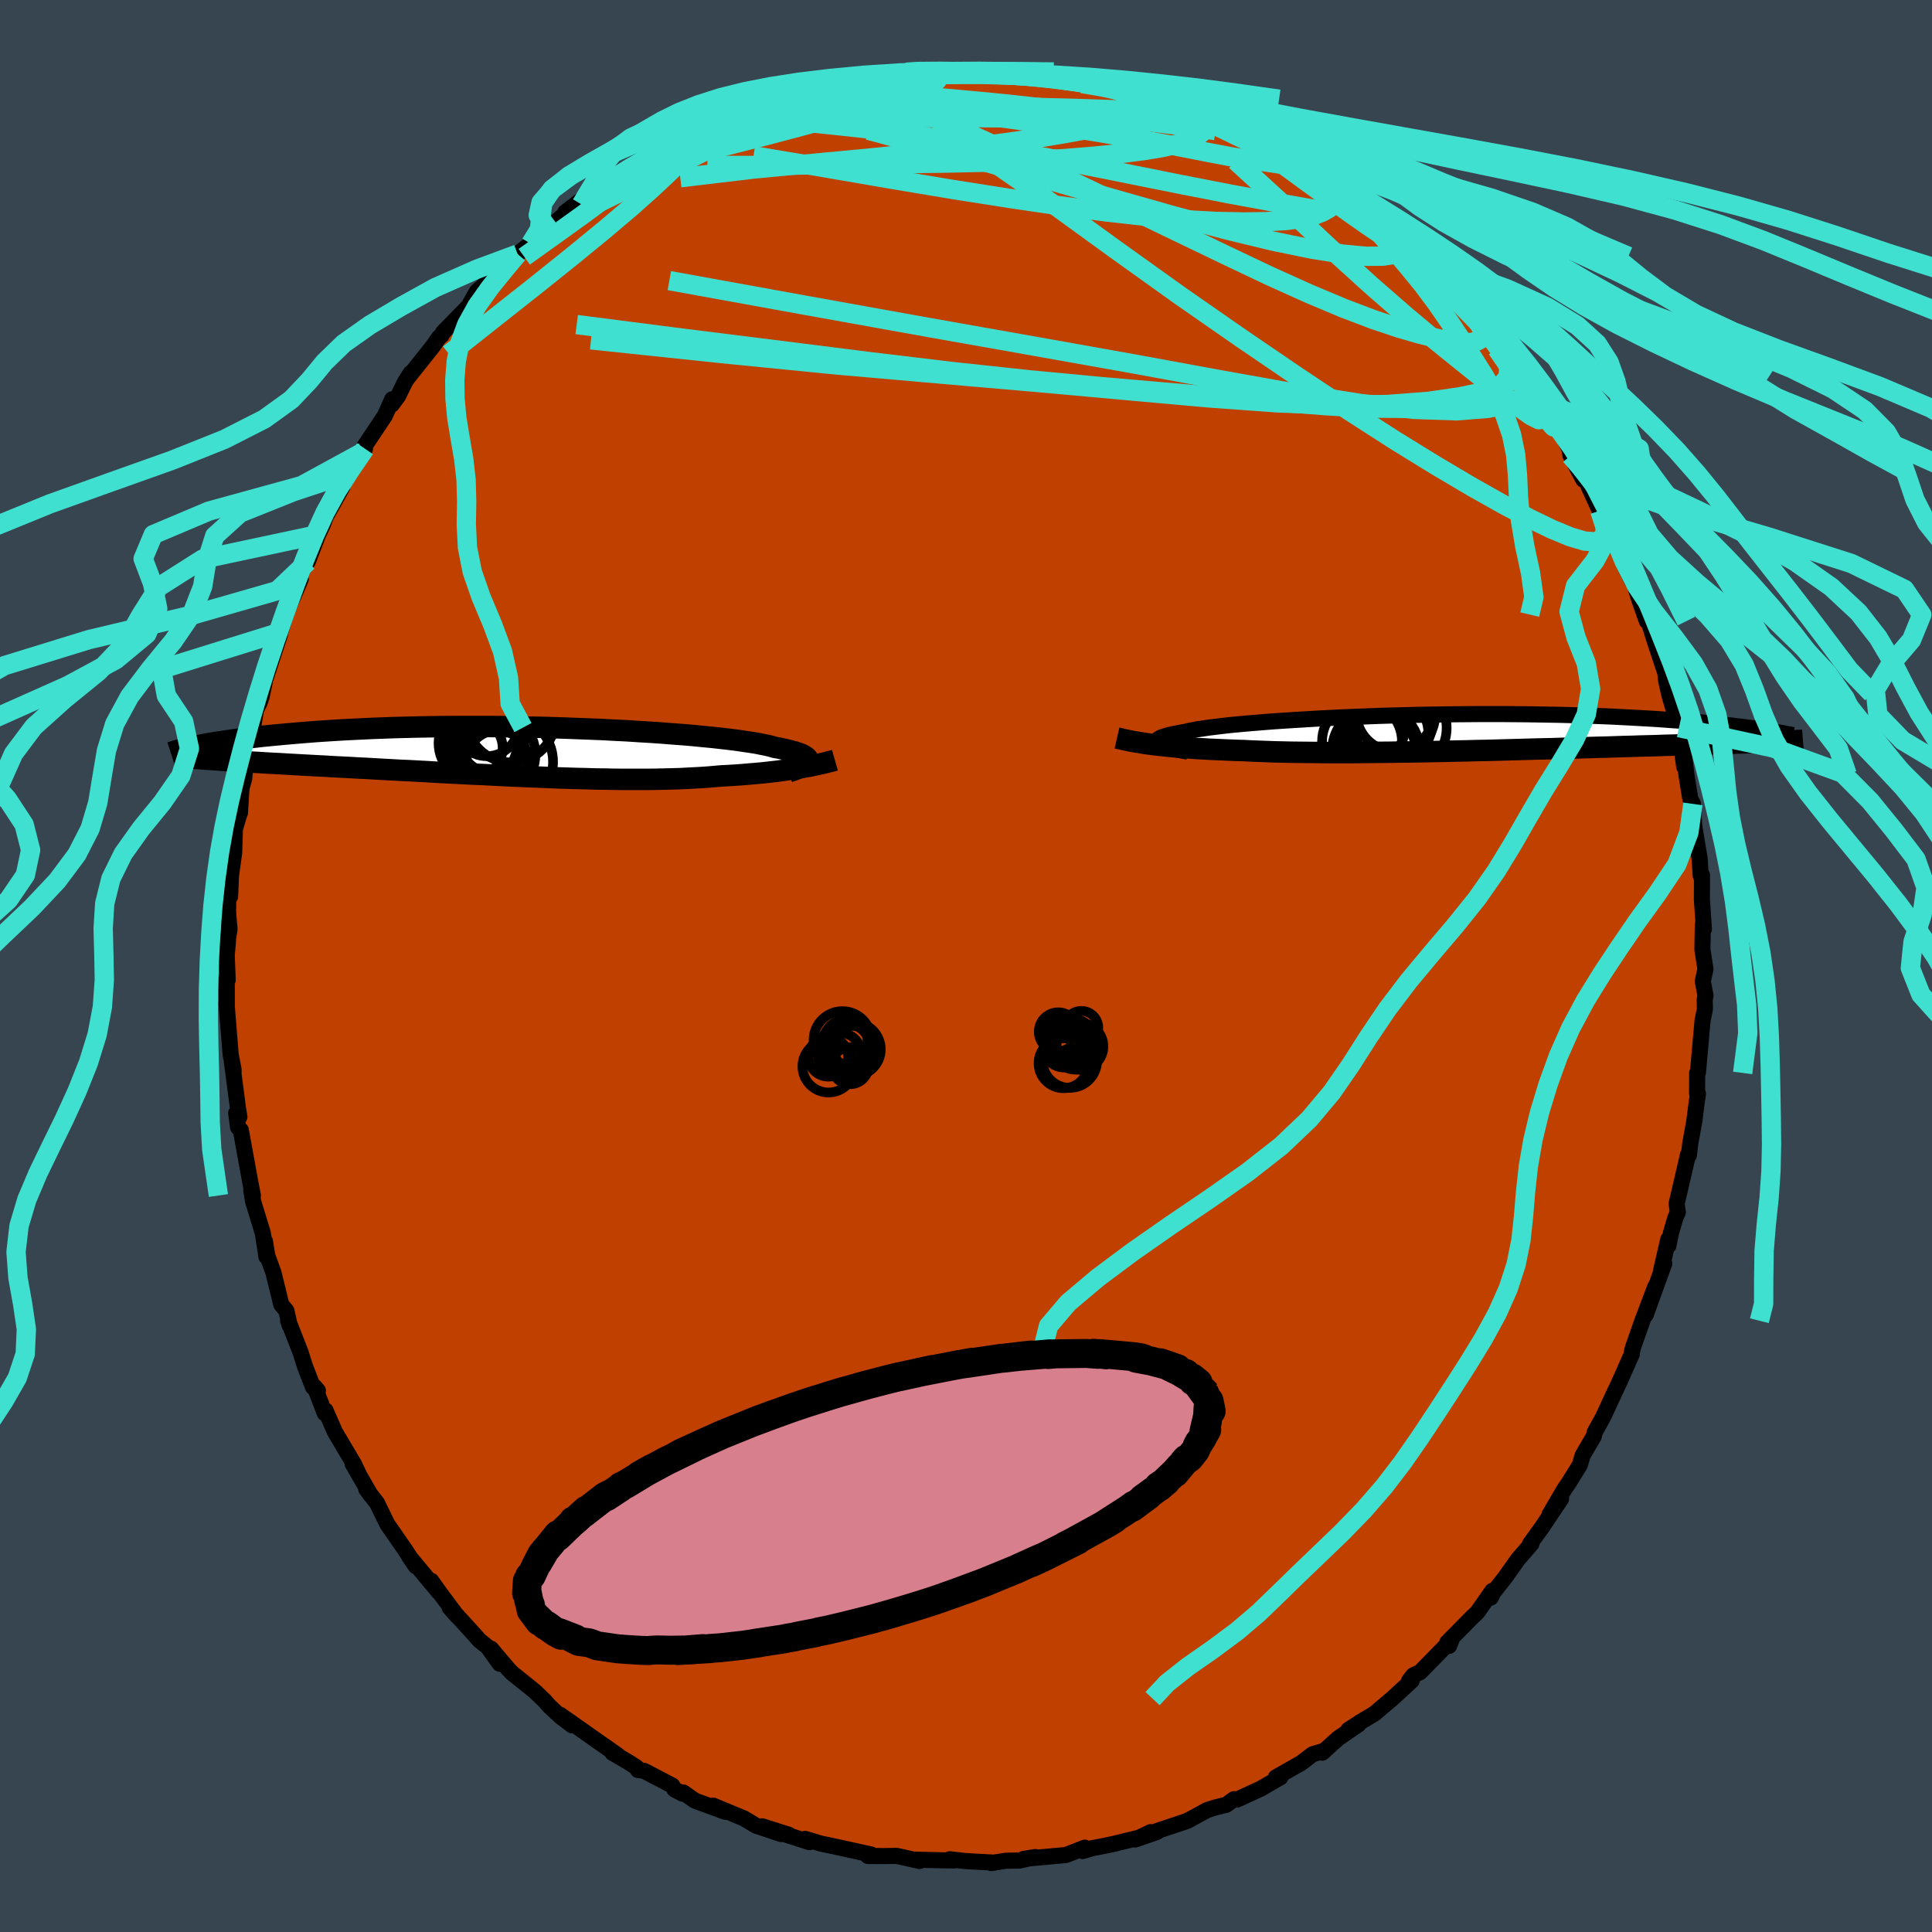 <svg viewBox="-100 -100 200 200" xmlns="http://www.w3.org/2000/svg" width="500" height="500" id="face-svg">
    <defs>
      <clipPath id="leftEyeClipPath">
        <polyline points="29.21,1.05 29.24,0.94 29.24,0.84 29.2,0.74 29.12,0.64 29.01,0.54 28.86,0.44 28.67,0.33 28.44,0.23 28.17,0.13 27.86,0.03 27.52,-0.06 27.13,-0.16 26.71,-0.26 26.25,-0.36 25.75,-0.45 25.39,-0.56 24.96,-0.66 24.46,-0.76 23.91,-0.87 23.29,-0.97 22.6,-1.07 21.86,-1.18 21.06,-1.28 20.2,-1.38 19.29,-1.48 18.34,-1.57 17.33,-1.67 16.28,-1.76 15.19,-1.84 14.06,-1.93 12.89,-2.01 11.7,-2.08 10.48,-2.16 9.23,-2.22 7.96,-2.29 6.68,-2.34 5.38,-2.39 4.07,-2.44 2.76,-2.48 1.44,-2.52 0.12,-2.54 -1.19,-2.57 -2.5,-2.59 -3.8,-2.6 -5.09,-2.6 -6.37,-2.6 -7.62,-2.6 -8.87,-2.59 -10.09,-2.57 -11.28,-2.55 -12.46,-2.52 -13.6,-2.49 -14.72,-2.45 -15.82,-2.41 -16.88,-2.36 -17.91,-2.31 -18.91,-2.26 -19.89,-2.2 -20.83,-2.14 -21.73,-2.08 -22.61,-2.01 -23.46,-1.94 -24.28,-1.87 -25.06,-1.8 -25.83,-1.73 -26.56,-1.66 -27.27,-1.59 -27.95,-1.51 -28.6,-1.44 -29.23,-1.36 -29.83,-1.28 -30.41,-1.2 -30.96,-1.12 -31.48,-1.04 -31.99,-0.97 -32.46,-0.89 -32.92,-0.81 -33.35,-0.73 -33.76,-0.65 -32.15,0.84 -31.64,0.88 -31.13,0.91 -30.59,0.95 -30.04,0.98 -29.47,1.02 -28.89,1.05 -28.29,1.09 -27.68,1.12 -27.05,1.16 -26.4,1.2 -25.74,1.23 -25.07,1.27 -24.38,1.31 -23.67,1.35 -22.95,1.39 -22.21,1.43 -21.45,1.47 -20.68,1.51 -19.89,1.56 -19.08,1.6 -18.25,1.64 -17.41,1.69 -16.56,1.73 -15.69,1.78 -14.8,1.83 -13.9,1.88 -12.99,1.93 -12.07,1.97 -11.14,2.02 -10.2,2.07 -9.25,2.13 -8.29,2.18 -7.32,2.23 -6.35,2.28 -5.37,2.33 -4.39,2.37 -3.41,2.42 -2.43,2.47 -1.44,2.52 -0.46,2.56 0.52,2.6 1.5,2.64 2.48,2.68 3.45,2.72 4.41,2.75 5.37,2.78 6.32,2.8 7.26,2.83 8.18,2.84 9.1,2.86 10.01,2.87 10.9,2.87 11.77,2.87 12.64,2.87 13.48,2.86 14.31,2.84 15.12,2.82 15.92,2.8 16.69,2.76 17.45,2.72 18.19,2.68 18.91,2.63 19.6,2.57 20.28,2.51 20.92,2.48 21.55,2.44 22.16,2.4 22.76,2.35 23.35,2.3 23.93,2.25 24.49,2.2 25.04,2.14 25.57,2.08 26.09,2.02 26.59,1.95 27.08,1.88 27.56,1.81 28.02,1.74 28.46,1.67" />
      </clipPath>
      <clipPath id="rightEyeClipPath">
        <polyline points="-30.34,1.13 -30.44,1.05 -30.5,0.97 -30.52,0.88 -30.5,0.8 -30.43,0.72 -30.33,0.64 -30.18,0.55 -29.99,0.47 -29.76,0.39 -29.49,0.31 -29.18,0.23 -28.83,0.15 -28.44,0.07 -28.01,-0.01 -27.54,-0.09 -27.19,-0.18 -26.77,-0.26 -26.29,-0.35 -25.75,-0.43 -25.15,-0.52 -24.48,-0.6 -23.75,-0.69 -22.97,-0.78 -22.13,-0.86 -21.24,-0.94 -20.29,-1.02 -19.31,-1.1 -18.27,-1.18 -17.2,-1.25 -16.09,-1.32 -14.94,-1.39 -13.77,-1.46 -12.56,-1.52 -11.34,-1.58 -10.09,-1.63 -8.82,-1.68 -7.54,-1.73 -6.25,-1.77 -4.96,-1.8 -3.66,-1.84 -2.36,-1.86 -1.06,-1.88 0.24,-1.9 1.53,-1.91 2.8,-1.92 4.07,-1.92 5.32,-1.92 6.55,-1.91 7.76,-1.9 8.95,-1.88 10.12,-1.86 11.26,-1.84 12.38,-1.81 13.47,-1.78 14.54,-1.74 15.57,-1.7 16.58,-1.66 17.56,-1.61 18.5,-1.56 19.42,-1.51 20.31,-1.46 21.17,-1.41 22,-1.35 22.8,-1.29 23.58,-1.24 24.33,-1.18 25.06,-1.12 25.76,-1.06 26.43,-0.99 27.09,-0.93 27.71,-0.87 28.32,-0.8 28.9,-0.74 29.45,-0.67 29.99,-0.61 30.5,-0.54 30.98,-0.48 31.45,-0.41 31.9,-0.35 33.18,0.95 32.79,0.97 32.37,0.98 31.94,1 31.5,1.02 31.03,1.03 30.55,1.05 30.05,1.07 29.54,1.08 29.01,1.1 28.45,1.12 27.88,1.14 27.3,1.16 26.69,1.18 26.06,1.2 25.42,1.22 24.75,1.24 24.07,1.26 23.36,1.28 22.63,1.3 21.88,1.32 21.1,1.35 20.3,1.37 19.48,1.39 18.64,1.42 17.77,1.44 16.88,1.47 15.97,1.5 15.04,1.52 14.09,1.55 13.12,1.58 12.13,1.61 11.12,1.64 10.09,1.67 9.05,1.69 8,1.72 6.93,1.75 5.85,1.78 4.76,1.81 3.66,1.84 2.55,1.86 1.44,1.89 0.32,1.91 -0.8,1.94 -1.92,1.96 -3.03,1.98 -4.15,2 -5.25,2.01 -6.36,2.03 -7.45,2.04 -8.53,2.05 -9.6,2.06 -10.65,2.07 -11.68,2.07 -12.7,2.07 -13.7,2.06 -14.67,2.05 -15.63,2.04 -16.55,2.03 -17.45,2.01 -18.33,1.99 -19.17,1.96 -19.98,1.93 -20.77,1.9 -21.52,1.86 -22.26,1.84 -22.99,1.81 -23.7,1.78 -24.39,1.75 -25.07,1.72 -25.73,1.68 -26.37,1.65 -26.99,1.6 -27.59,1.56 -28.17,1.52 -28.74,1.47 -29.28,1.42 -29.81,1.36 -30.31,1.31 -30.8,1.25" />
      </clipPath>
      <filter id="fuzzy">
        <feTurbulence id="turbulence" baseFrequency="0.05" numOctaves="3" type="noise" result="noise" />
        <feDisplacementMap in="SourceGraphic" in2="noise" scale="2" />
      </filter>
      <linearGradient id="rainbowGradient" x1="0%" y1="0%" x2="100%" y2="0%">
        <stop offset="0%" style="stop-color: [object Object]; stop-opacity: 1" />
        <stop offset="50%" style="stop-color: [object Object]; stop-opacity: 1" />
        <stop offset="100%" style="stop-color: [object Object]; stop-opacity: 1" />
      </linearGradient>
    </defs>
    <rect x="-100" y="-100" width="100%" height="100%" fill="rgb(54, 69, 79)" />
    <polyline id="faceContour" points="76.55,0.33 76.27,1.56 76.55,3.06 76.47,3.48 76.49,4.46 76.25,5.64 75.77,11.02 75.69,11.07 75.68,13.18 75.77,13.22 75.64,14.12 75.4,16.02 74.98,18.34 74.83,19.6 74.74,19.54 74.02,22.66 73.56,24.61 73.69,25.48 73.43,26.08 72.98,27.62 72.71,28.96 72.7,28.3 71.94,31.6 72.29,30.78 70.36,36.11 71.35,33.21 70.02,36.72 69.06,39.45 68.93,39.93 68.93,40.18 68.66,40.77 67.71,42.92 65.94,46.72 67.18,44.03 65.99,46.63 65.08,48.27 64.99,48.68 63.84,50.65 63.54,51.66 62.37,53.54 61.93,54.18 60.4,56.8 61.6,55.16 59.6,58.14 58.4,59.8 58.53,59.81 57.13,61.43 55.82,63.28 54.56,64.88 54.33,65.38 54.49,64.68 52.93,66.91 52.39,67.42 51.61,68.21 49.82,70.02 50.01,70.38 50.24,69.8 47.01,73.1 46.3,73.43 45.86,74.01 46.14,73.98 44.12,75.84 42.77,76.98 42.31,77.38 40.8,78.28 39.59,79.07 40.64,78.5 38.54,79.94 36.87,81.44 37.13,81.23 35.88,81.6 34.69,82.51 32.08,83.99 32.55,83.98 30.5,85.17 28.06,86.29 27.74,86.25 26.94,86.83 25.84,87.1 24.98,87.37 22.94,88.48 22.49,88.64 19.76,89.55 19.78,89.64 17.53,90.42 19.12,89.66 18.28,90.15 15.32,90.87 14.44,91.06 13.08,91.32 12.07,91.62 12.29,91.27 10.35,92.03 5.98,92.43 7.18,92.24 5.55,92.6 4.17,92.62 2.6,92.86 2.94,92.82 0.86,92.71 -0.12,92.65 -1.68,92.47 -1.19,92.59 -2.35,92.58 -5.35,92.51 -4.81,92.65 -7.16,92.12 -8.49,92.14 -10.15,92.13 -9.82,91.98 -10.72,91.78 -13.77,91.11 -15.02,90.85 -16.65,90.36 -16.21,90.7 -19.64,89.59 -18.33,89.94 -21.09,89.06 -19.14,89.86 -21.74,88.99 -22.97,88.25 -26.17,86.92 -24.91,87.56 -28.07,86.4 -29.26,85.56 -29.35,85.68 -30.18,85.24 -30.41,84.84 -33.32,83.32 -33.96,83.23 -34.14,82.93 -35.05,82.35 -36.6,81.45 -36.06,81.7 -38.57,79.94 -42.01,77.52 -40.77,78.61 -41.97,77.7 -43.15,76.6 -43.62,76.06 -44.63,75.09 -46.99,73.19 -47.38,72.79 -49.17,70.67 -48.27,72.23 -49.5,70.51 -50.38,69.8 -50.86,69.25 -53.45,66.41 -52.68,67.29 -54.45,64.92 -55.36,63.64 -54.57,64.82 -57.62,61.16 -56.97,62.12 -58.07,60.43 -59.42,58.48 -59.9,57.79 -60.98,55.58 -61.67,54.69 -62.09,54.14 -61.61,54.8 -63.5,51.52 -62.83,52.68 -63.35,51.57 -65.33,48.23 -66.3,46.01 -66.38,46.29 -67.44,43.55 -67.09,43.96 -67.6,43.59 -68.44,41.41 -68.88,40.01 -70.18,36.68 -70.01,37.21 -70.35,35.69 -70.88,35.05 -71.69,31.75 -72.33,29.98 -72.58,28.48 -72.42,30.09 -72.79,27.66 -73.79,24.4 -73.99,23.22 -73.95,23.13 -73.82,23.76 -74.12,22.22 -75.07,16.99 -75.35,16.71 -75.55,15.22 -75.22,15.62 -75.36,14.75 -76,9.89 -75.82,11.25 -75.82,10.73 -76.12,9.19 -76.55,3.87 -76.52,4 -76.53,1.28 -76.43,1.45 -76.53,-1.15 -76.42,-2.33 -76.39,-2.87 -76.24,-3.8 -76.39,-5.59 -76.35,-8.22 -76.18,-7.2 -76.09,-9.33 -75.76,-11.73 -75.67,-14.56 -75.74,-14.01 -75.19,-15.83 -75.16,-15.86 -75.03,-18.02 -75,-18.41 -74.72,-19.39 -74.49,-21.87 -73.81,-24.68 -73.5,-26.53 -73.12,-27.29 -72.92,-27.87 -72.61,-29.35 -72.65,-29.35 -71.03,-34.28 -71.1,-34.52 -71.13,-34.12 -70.26,-36.84 -68.87,-40.05 -69.92,-37.89 -68.27,-42.09 -68.14,-41.86 -67.07,-44.66 -66.59,-45.67 -66.34,-46.35 -66.57,-45.99 -64.57,-49.57 -65.06,-48.92 -64.09,-50.94 -62.38,-53.22 -62.22,-53.55 -62.61,-53.29 -60.16,-56.96 -59.4,-58.67 -59.44,-58.12 -58.78,-59.01 -58.09,-60.43 -57.49,-61.38 -57.8,-60.88 -55.24,-64.09 -54.55,-65.07 -54.3,-65.27 -54.14,-65.59 -51.34,-68.45 -51.57,-68.13 -51.13,-68.95 -50.64,-69.81 -47.7,-72.41 -47.45,-72.52 -47.92,-72.41 -46.42,-73.7 -45.07,-74.77 -43.26,-76.39 -43.26,-76.35 -41.38,-77.95 -41.49,-78.02 -39.51,-79.53 -39.82,-78.85 -38.04,-80.18 -38.79,-80.03 -35.58,-82.12 -33.86,-83.24 -33.72,-83.29 -32.52,-83.69 -29.78,-85.45 -30.63,-84.87 -28.02,-86.33 -28.45,-85.88 -26.36,-87.03 -26.24,-87.05 -25.08,-87.57 -21.93,-88.99 -22.97,-88.46 -23.14,-88.13 -20.8,-89.25 -18.84,-90 -18.17,-90.22 -15.57,-90.96 -15.11,-90.9 -14.26,-91.03 -13.37,-91.45 -13.35,-91.34 -11.21,-91.71 -10.94,-91.69 -6.9,-92.17 -6.19,-92.52 -5.75,-92.32 -5.25,-92.67 -4.13,-92.53 -1.98,-92.59 0.05,-92.58 -0.57,-92.72 0.86,-92.53 4.33,-92.53 3.03,-92.68 5.83,-92.55 6.89,-92.37 7.48,-92.36 9.7,-91.84 10.35,-91.76 10.96,-91.76 12.03,-91.35 13.11,-91.24 14.11,-91.09 15.05,-90.86 16.12,-90.51 17.28,-90.15 18.66,-89.73 19,-89.79 20.59,-89.36 24.36,-88.09 24.09,-88.21 25.75,-87.06 25.17,-87.64 25.77,-86.98 28.4,-86.07 29.49,-85.5 28.84,-85.93 32.69,-83.81 31.79,-84.44 33.86,-83.01 34.75,-82.46 35.54,-82.2 35.64,-81.75 37.73,-80.38 38.81,-79.57 40.75,-78.62 40.6,-78.69 40.81,-78.53 42.21,-77.11 42.94,-76.41 44.66,-75.18 46.48,-73.58 46.75,-73.46 47.91,-72.14 48.29,-71.82 50.56,-69.79 52.1,-67.96 51.58,-68.69 52.64,-67.08 54.46,-65.1 53.96,-65.35 55.24,-63.82 55.22,-63.92 55.51,-63.55 57.69,-60.87 57.98,-60.09 58.79,-59.06 58.99,-58.83 59.8,-57.7 61.73,-54.95 62.47,-53.53 62.58,-52.84 63.9,-50.35 63.75,-51.46 64.33,-49.94 63.85,-50.97 65.61,-47.13 65.89,-46.73 67.13,-44.35 66.92,-44.73 68.16,-41.48 68.95,-39.86 69.01,-40.18 69.69,-37.93 70.48,-35.7 70.44,-36.38 71.25,-33.79 71.31,-33.6 72.4,-30.32 72.48,-29.52 72.78,-28.2 72.89,-27.77 73.26,-26.51 73.81,-24.68 74.35,-20.62 74.2,-23 74.41,-21.19 74.57,-19.84 74.98,-17.3 75.25,-16.78 75.34,-15.3 75.38,-14.52 75.95,-11.09 76.06,-9.34 76.19,-9.42 76.18,-6.84 76.39,-3.82 76.29,-4.34 76.27,-3.92 76.23,-1.72 76.55,0.33 76.27,1.56" fill="rgb(192, 64, 0)" stroke="black" stroke-width="1.667" stroke-linejoin="round" filter="url(#fuzzy)" />
    <g transform="translate(50.29 -24.16)">
      <polyline id="rightCountour" points="-30.34,1.13 -30.44,1.05 -30.5,0.97 -30.52,0.88 -30.5,0.8 -30.43,0.72 -30.33,0.64 -30.18,0.55 -29.99,0.47 -29.76,0.39 -29.49,0.31 -29.18,0.23 -28.83,0.15 -28.44,0.07 -28.01,-0.01 -27.54,-0.09 -27.19,-0.18 -26.77,-0.26 -26.29,-0.35 -25.75,-0.43 -25.15,-0.52 -24.48,-0.6 -23.75,-0.69 -22.97,-0.78 -22.13,-0.86 -21.24,-0.94 -20.29,-1.02 -19.31,-1.1 -18.27,-1.18 -17.2,-1.25 -16.09,-1.32 -14.94,-1.39 -13.77,-1.46 -12.56,-1.52 -11.34,-1.58 -10.09,-1.63 -8.82,-1.68 -7.54,-1.73 -6.25,-1.77 -4.96,-1.8 -3.66,-1.84 -2.36,-1.86 -1.06,-1.88 0.24,-1.9 1.53,-1.91 2.8,-1.92 4.07,-1.92 5.32,-1.92 6.55,-1.91 7.76,-1.9 8.95,-1.88 10.12,-1.86 11.26,-1.84 12.38,-1.81 13.47,-1.78 14.54,-1.74 15.57,-1.7 16.58,-1.66 17.56,-1.61 18.5,-1.56 19.42,-1.51 20.31,-1.46 21.17,-1.41 22,-1.35 22.8,-1.29 23.58,-1.24 24.33,-1.18 25.06,-1.12 25.76,-1.06 26.43,-0.99 27.09,-0.93 27.71,-0.87 28.32,-0.8 28.9,-0.74 29.45,-0.67 29.99,-0.61 30.5,-0.54 30.98,-0.48 31.45,-0.41 31.9,-0.35 33.18,0.95 32.79,0.97 32.37,0.98 31.94,1 31.5,1.02 31.03,1.03 30.55,1.05 30.05,1.07 29.54,1.08 29.01,1.1 28.45,1.12 27.88,1.14 27.3,1.16 26.69,1.18 26.06,1.2 25.42,1.22 24.75,1.24 24.07,1.26 23.36,1.28 22.63,1.3 21.88,1.32 21.1,1.35 20.3,1.37 19.48,1.39 18.64,1.42 17.77,1.44 16.88,1.47 15.97,1.5 15.04,1.52 14.09,1.55 13.12,1.58 12.13,1.61 11.12,1.64 10.09,1.67 9.05,1.69 8,1.72 6.93,1.75 5.85,1.78 4.76,1.81 3.66,1.84 2.55,1.86 1.44,1.89 0.32,1.91 -0.8,1.94 -1.92,1.96 -3.03,1.98 -4.15,2 -5.25,2.01 -6.36,2.03 -7.45,2.04 -8.53,2.05 -9.6,2.06 -10.65,2.07 -11.68,2.07 -12.7,2.07 -13.7,2.06 -14.67,2.05 -15.63,2.04 -16.55,2.03 -17.45,2.01 -18.33,1.99 -19.17,1.96 -19.98,1.93 -20.77,1.9 -21.52,1.86 -22.26,1.84 -22.99,1.81 -23.7,1.78 -24.39,1.75 -25.07,1.72 -25.73,1.68 -26.37,1.65 -26.99,1.6 -27.59,1.56 -28.17,1.52 -28.74,1.47 -29.28,1.42 -29.81,1.36 -30.31,1.31 -30.8,1.25" fill="white" stroke="white" stroke-width="0" stroke-linejoin="round" filter="url(#fuzzy)" />
    </g>
    <g transform="translate(-45.58 -22.19)">
      <polyline id="leftCountour" points="29.21,1.05 29.24,0.94 29.24,0.84 29.2,0.74 29.12,0.64 29.01,0.54 28.86,0.44 28.67,0.33 28.44,0.23 28.17,0.13 27.86,0.03 27.52,-0.06 27.13,-0.16 26.71,-0.26 26.25,-0.36 25.75,-0.45 25.39,-0.56 24.96,-0.66 24.46,-0.76 23.91,-0.87 23.29,-0.97 22.6,-1.07 21.86,-1.18 21.06,-1.28 20.2,-1.38 19.29,-1.48 18.34,-1.57 17.33,-1.67 16.28,-1.76 15.19,-1.84 14.06,-1.93 12.89,-2.01 11.7,-2.08 10.48,-2.16 9.23,-2.22 7.96,-2.29 6.68,-2.34 5.38,-2.39 4.07,-2.44 2.76,-2.48 1.44,-2.52 0.12,-2.54 -1.19,-2.57 -2.5,-2.59 -3.8,-2.6 -5.09,-2.6 -6.37,-2.6 -7.62,-2.6 -8.87,-2.59 -10.09,-2.57 -11.28,-2.55 -12.46,-2.52 -13.6,-2.49 -14.72,-2.45 -15.82,-2.41 -16.88,-2.36 -17.91,-2.31 -18.91,-2.26 -19.89,-2.2 -20.83,-2.14 -21.73,-2.08 -22.61,-2.01 -23.46,-1.94 -24.28,-1.87 -25.06,-1.8 -25.83,-1.73 -26.56,-1.66 -27.27,-1.59 -27.95,-1.51 -28.6,-1.44 -29.23,-1.36 -29.83,-1.28 -30.41,-1.2 -30.96,-1.12 -31.48,-1.04 -31.99,-0.97 -32.46,-0.89 -32.92,-0.81 -33.35,-0.73 -33.76,-0.65 -32.15,0.84 -31.64,0.88 -31.13,0.91 -30.59,0.95 -30.04,0.98 -29.47,1.02 -28.89,1.05 -28.29,1.09 -27.68,1.12 -27.05,1.16 -26.4,1.2 -25.74,1.23 -25.07,1.27 -24.38,1.31 -23.67,1.35 -22.95,1.39 -22.21,1.43 -21.45,1.47 -20.68,1.51 -19.89,1.56 -19.08,1.6 -18.25,1.64 -17.41,1.69 -16.56,1.73 -15.69,1.78 -14.8,1.83 -13.9,1.88 -12.99,1.93 -12.07,1.97 -11.14,2.02 -10.2,2.07 -9.25,2.13 -8.29,2.18 -7.32,2.23 -6.35,2.28 -5.37,2.33 -4.39,2.37 -3.41,2.42 -2.43,2.47 -1.44,2.52 -0.46,2.56 0.52,2.6 1.5,2.64 2.48,2.68 3.45,2.72 4.41,2.75 5.37,2.78 6.32,2.8 7.26,2.83 8.18,2.84 9.1,2.86 10.01,2.87 10.9,2.87 11.77,2.87 12.64,2.87 13.48,2.86 14.31,2.84 15.12,2.82 15.92,2.8 16.69,2.76 17.45,2.72 18.19,2.68 18.91,2.63 19.6,2.57 20.28,2.51 20.92,2.48 21.55,2.44 22.16,2.4 22.76,2.35 23.35,2.3 23.93,2.25 24.49,2.2 25.04,2.14 25.57,2.08 26.09,2.02 26.59,1.95 27.08,1.88 27.56,1.81 28.02,1.74 28.46,1.67" fill="white" stroke="white" stroke-width="0" stroke-linejoin="round" filter="url(#fuzzy)" />
    </g>
    <g transform="translate(50.29 -24.16)">
      <polyline id="rightUpper" points="-27.32,1.97 -27.77,1.89 -28.19,1.8 -28.58,1.72 -28.94,1.63 -29.26,1.55 -29.55,1.46 -29.81,1.38 -30.02,1.3 -30.2,1.21 -30.34,1.13 -30.44,1.05 -30.5,0.97 -30.52,0.88 -30.5,0.8 -30.43,0.72 -30.33,0.64 -30.18,0.55 -29.99,0.47 -29.76,0.39 -29.49,0.31 -29.18,0.23 -28.83,0.15 -28.44,0.07 -28.01,-0.01 -27.54,-0.09 -27.19,-0.18 -26.77,-0.26 -26.29,-0.35 -25.75,-0.43 -25.15,-0.52 -24.48,-0.6 -23.75,-0.69 -22.97,-0.78 -22.13,-0.86 -21.24,-0.94 -20.29,-1.02 -19.31,-1.1 -18.27,-1.18 -17.2,-1.25 -16.09,-1.32 -14.94,-1.39 -13.77,-1.46 -12.56,-1.52 -11.34,-1.58 -10.09,-1.63 -8.82,-1.68 -7.54,-1.73 -6.25,-1.77 -4.96,-1.8 -3.66,-1.84 -2.36,-1.86 -1.06,-1.88 0.24,-1.9 1.53,-1.91 2.8,-1.92 4.07,-1.92 5.32,-1.92 6.55,-1.91 7.76,-1.9 8.95,-1.88 10.12,-1.86 11.26,-1.84 12.38,-1.81 13.47,-1.78 14.54,-1.74 15.57,-1.7 16.58,-1.66 17.56,-1.61 18.5,-1.56 19.42,-1.51 20.31,-1.46 21.17,-1.41 22,-1.35 22.8,-1.29 23.58,-1.24 24.33,-1.18 25.06,-1.12 25.76,-1.06 26.43,-0.99 27.09,-0.93 27.71,-0.87 28.32,-0.8 28.9,-0.74 29.45,-0.67 29.99,-0.61 30.5,-0.54 30.98,-0.48 31.45,-0.41 31.9,-0.35 32.32,-0.28 32.73,-0.22 33.12,-0.16 33.48,-0.1 33.83,-0.03 34.16,0.03 34.48,0.09 34.77,0.15 35.05,0.2 35.32,0.26" fill="none" stroke="black" stroke-width="1.667" stroke-linejoin="round" filter="url(#fuzzy)" />
      <polyline id="rightLower" points="-34.66,0.56 -34.35,0.63 -34.02,0.71 -33.68,0.78 -33.32,0.86 -32.95,0.93 -32.56,0.99 -32.14,1.06 -31.71,1.13 -31.27,1.19 -30.8,1.25 -30.31,1.31 -29.81,1.36 -29.28,1.42 -28.74,1.47 -28.17,1.52 -27.59,1.56 -26.99,1.6 -26.37,1.65 -25.73,1.68 -25.07,1.72 -24.39,1.75 -23.7,1.78 -22.99,1.81 -22.26,1.84 -21.52,1.86 -20.77,1.9 -19.98,1.93 -19.17,1.96 -18.33,1.99 -17.45,2.01 -16.55,2.03 -15.63,2.04 -14.67,2.05 -13.7,2.06 -12.7,2.07 -11.68,2.07 -10.65,2.07 -9.6,2.06 -8.53,2.05 -7.45,2.04 -6.36,2.03 -5.25,2.01 -4.15,2 -3.03,1.98 -1.92,1.96 -0.8,1.94 0.32,1.91 1.44,1.89 2.55,1.86 3.66,1.84 4.76,1.81 5.85,1.78 6.93,1.75 8,1.72 9.05,1.69 10.09,1.67 11.12,1.64 12.13,1.61 13.12,1.58 14.09,1.55 15.04,1.52 15.97,1.5 16.88,1.47 17.77,1.44 18.64,1.42 19.48,1.39 20.3,1.37 21.1,1.35 21.88,1.32 22.63,1.3 23.36,1.28 24.07,1.26 24.75,1.24 25.42,1.22 26.06,1.2 26.69,1.18 27.3,1.16 27.88,1.14 28.45,1.12 29.01,1.1 29.54,1.08 30.05,1.07 30.55,1.05 31.03,1.03 31.5,1.02 31.94,1 32.37,0.98 32.79,0.97 33.18,0.95 33.57,0.93 33.93,0.92 34.28,0.9 34.62,0.89 34.94,0.87 35.25,0.85 35.55,0.84 35.83,0.82 36.1,0.81 36.35,0.79" fill="none" stroke="black" stroke-width="2.222" stroke-linejoin="round" filter="url(#fuzzy)" />
      <circle r="4.824" cx="-6.528" cy="-2.022" stroke="black" fill="none" stroke-width="1.0" filter="url(#fuzzy)" clip-path="url(#rightEyeClipPath)" /><circle r="4.732" cx="-5.268" cy="-0.492" stroke="black" fill="none" stroke-width="1.0" filter="url(#fuzzy)" clip-path="url(#rightEyeClipPath)" /><circle r="4.266" cx="-6.263" cy="-1.117" stroke="black" fill="none" stroke-width="1.0" filter="url(#fuzzy)" clip-path="url(#rightEyeClipPath)" /><circle r="4.57" cx="-6.988" cy="0.158" stroke="black" fill="none" stroke-width="1.0" filter="url(#fuzzy)" clip-path="url(#rightEyeClipPath)" /><circle r="4.05" cx="-7.758" cy="1.933" stroke="black" fill="none" stroke-width="1.0" filter="url(#fuzzy)" clip-path="url(#rightEyeClipPath)" /><circle r="4.23" cx="-6.263" cy="-1.292" stroke="black" fill="none" stroke-width="1.0" filter="url(#fuzzy)" clip-path="url(#rightEyeClipPath)" /><circle r="3.372" cx="-8.213" cy="-0.497" stroke="black" fill="none" stroke-width="1.0" filter="url(#fuzzy)" clip-path="url(#rightEyeClipPath)" /><circle r="4.138" cx="-9.293" cy="0.918" stroke="black" fill="none" stroke-width="1.0" filter="url(#fuzzy)" clip-path="url(#rightEyeClipPath)" /><circle r="4.528" cx="-7.863" cy="1.828" stroke="black" fill="none" stroke-width="1.0" filter="url(#fuzzy)" clip-path="url(#rightEyeClipPath)" /><circle r="3.986" cx="-5.888" cy="-2.057" stroke="black" fill="none" stroke-width="1.0" filter="url(#fuzzy)" clip-path="url(#rightEyeClipPath)" />
      </g>
    <g transform="translate(-45.58 -22.19)">
      <polyline id="leftUpper" points="27.2,2.1 27.51,1.99 27.81,1.89 28.08,1.78 28.33,1.67 28.55,1.57 28.74,1.46 28.91,1.36 29.04,1.25 29.14,1.15 29.21,1.05 29.24,0.94 29.24,0.84 29.2,0.74 29.12,0.64 29.01,0.54 28.86,0.44 28.67,0.33 28.44,0.23 28.17,0.13 27.86,0.03 27.52,-0.06 27.13,-0.16 26.71,-0.26 26.25,-0.36 25.75,-0.45 25.39,-0.56 24.96,-0.66 24.46,-0.76 23.91,-0.87 23.29,-0.97 22.6,-1.07 21.86,-1.18 21.06,-1.28 20.2,-1.38 19.29,-1.48 18.34,-1.57 17.33,-1.67 16.28,-1.76 15.19,-1.84 14.06,-1.93 12.89,-2.01 11.7,-2.08 10.48,-2.16 9.23,-2.22 7.96,-2.29 6.68,-2.34 5.38,-2.39 4.07,-2.44 2.76,-2.48 1.44,-2.52 0.12,-2.54 -1.19,-2.57 -2.5,-2.59 -3.8,-2.6 -5.09,-2.6 -6.37,-2.6 -7.62,-2.6 -8.87,-2.59 -10.09,-2.57 -11.28,-2.55 -12.46,-2.52 -13.6,-2.49 -14.72,-2.45 -15.82,-2.41 -16.88,-2.36 -17.91,-2.31 -18.91,-2.26 -19.89,-2.2 -20.83,-2.14 -21.73,-2.08 -22.61,-2.01 -23.46,-1.94 -24.28,-1.87 -25.06,-1.8 -25.83,-1.73 -26.56,-1.66 -27.27,-1.59 -27.95,-1.51 -28.6,-1.44 -29.23,-1.36 -29.83,-1.28 -30.41,-1.2 -30.96,-1.12 -31.48,-1.04 -31.99,-0.97 -32.46,-0.89 -32.92,-0.81 -33.35,-0.73 -33.76,-0.65 -34.15,-0.57 -34.52,-0.49 -34.86,-0.42 -35.19,-0.34 -35.49,-0.26 -35.78,-0.19 -36.05,-0.12 -36.3,-0.05 -36.53,0.03 -36.75,0.1" fill="none" stroke="black" stroke-width="2.222" stroke-linejoin="round" filter="url(#fuzzy)" />
      <polyline id="leftLower" points="32.01,0.89 31.73,0.97 31.43,1.04 31.12,1.12 30.79,1.2 30.44,1.28 30.08,1.36 29.7,1.44 29.3,1.52 28.89,1.59 28.46,1.67 28.02,1.74 27.56,1.81 27.08,1.88 26.59,1.95 26.09,2.02 25.57,2.08 25.04,2.14 24.49,2.2 23.93,2.25 23.35,2.3 22.76,2.35 22.16,2.4 21.55,2.44 20.92,2.48 20.28,2.51 19.6,2.57 18.91,2.63 18.19,2.68 17.45,2.72 16.69,2.76 15.92,2.8 15.12,2.82 14.31,2.84 13.48,2.86 12.64,2.87 11.77,2.87 10.9,2.87 10.01,2.87 9.1,2.86 8.18,2.84 7.26,2.83 6.32,2.8 5.37,2.78 4.41,2.75 3.45,2.72 2.48,2.68 1.5,2.64 0.52,2.6 -0.46,2.56 -1.44,2.52 -2.43,2.47 -3.41,2.42 -4.39,2.37 -5.37,2.33 -6.35,2.28 -7.32,2.23 -8.29,2.18 -9.25,2.13 -10.2,2.07 -11.14,2.02 -12.07,1.97 -12.99,1.93 -13.9,1.88 -14.8,1.83 -15.69,1.78 -16.56,1.73 -17.41,1.69 -18.25,1.64 -19.08,1.6 -19.89,1.56 -20.68,1.51 -21.45,1.47 -22.21,1.43 -22.95,1.39 -23.67,1.35 -24.38,1.31 -25.07,1.27 -25.74,1.23 -26.4,1.2 -27.05,1.16 -27.68,1.12 -28.29,1.09 -28.89,1.05 -29.47,1.02 -30.04,0.98 -30.59,0.95 -31.13,0.91 -31.64,0.88 -32.15,0.84 -32.63,0.81 -33.1,0.78 -33.56,0.74 -34,0.71 -34.42,0.68 -34.83,0.64 -35.23,0.61 -35.61,0.57 -35.97,0.54 -36.32,0.51" fill="none" stroke="black" stroke-width="2.222" stroke-linejoin="round" filter="url(#fuzzy)" />
      <circle r="4.382" cx="-3.376" cy="0.288" stroke="black" fill="none" stroke-width="1.0" filter="url(#fuzzy)" clip-path="url(#leftEyeClipPath)" /><circle r="3.368" cx="-4.136" cy="-0.027" stroke="black" fill="none" stroke-width="1.0" filter="url(#fuzzy)" clip-path="url(#leftEyeClipPath)" /><circle r="3.71" cx="-4.461" cy="-0.262" stroke="black" fill="none" stroke-width="1.0" filter="url(#fuzzy)" clip-path="url(#leftEyeClipPath)" /><circle r="4.074" cx="-4.946" cy="-0.877" stroke="black" fill="none" stroke-width="1.0" filter="url(#fuzzy)" clip-path="url(#leftEyeClipPath)" /><circle r="3.352" cx="-3.476" cy="-1.157" stroke="black" fill="none" stroke-width="1.0" filter="url(#fuzzy)" clip-path="url(#leftEyeClipPath)" /><circle r="4.882" cx="-2.051" cy="1.063" stroke="black" fill="none" stroke-width="1.0" filter="url(#fuzzy)" clip-path="url(#leftEyeClipPath)" /><circle r="4.638" cx="-1.531" cy="-3.522" stroke="black" fill="none" stroke-width="1.0" filter="url(#fuzzy)" clip-path="url(#leftEyeClipPath)" /><circle r="3.328" cx="-4.021" cy="-2.857" stroke="black" fill="none" stroke-width="1.0" filter="url(#fuzzy)" clip-path="url(#leftEyeClipPath)" /><circle r="3.008" cx="-5.391" cy="-0.372" stroke="black" fill="none" stroke-width="1.0" filter="url(#fuzzy)" clip-path="url(#leftEyeClipPath)" /><circle r="3.19" cx="-2.921" cy="0.993" stroke="black" fill="none" stroke-width="1.0" filter="url(#fuzzy)" clip-path="url(#leftEyeClipPath)" />
    </g>
    <g id="hairs">
      <polyline points="15.05,-90.86 16.03,-90.53 16.89,-90.21 17.59,-89.89 18.18,-89.54 18.58,-89.13 18.67,-88.7 18.34,-88.26 17.55,-87.85 16.32,-87.45 14.68,-87.04 12.66,-86.62 10.23,-86.17 7.37,-85.7 4.01,-85.22 0.1,-84.72 -4.42,-84.21 -9.58,-83.68 -15.42,-83.13 -22,-82.5 -29.58,-81.6" fill="none" stroke="rgb(64, 224, 208)" stroke-width="2" stroke-linejoin="round" filter="url(#fuzzy)" /><polyline points="31.79,-84.44 33.45,-83.29 34.82,-82.32 36.17,-81.29 37.66,-80.12 39.29,-78.84 40.97,-77.52 42.59,-76.24 44.07,-75.05 45.38,-73.97 46.56,-73 47.58,-72.17 48.36,-71.58 48.7,-71.38 48.43,-71.69" fill="none" stroke="rgb(64, 224, 208)" stroke-width="2" stroke-linejoin="round" filter="url(#fuzzy)" /><polyline points="-26.24,-87.05 -24.79,-87.69 -23.59,-88.19 -22.72,-88.51 -21.87,-88.81 -20.91,-89.15 -19.91,-89.49 -18.99,-89.77 -18.28,-89.95 -17.85,-90.01 -17.71,-89.95 -17.86,-89.76 -18.25,-89.46 -18.9,-89.05 -19.83,-88.51 -21.12,-87.81 -22.88,-86.93 -25.21,-85.83 -28.14,-84.46 -31.59,-82.82 -35.4,-80.99" fill="none" stroke="rgb(64, 224, 208)" stroke-width="2" stroke-linejoin="round" filter="url(#fuzzy)" /><polyline points="40.81,-78.53 42.05,-77.32 43.34,-76.15 44.7,-74.96 46.02,-73.78 47.26,-72.63 48.43,-71.51 49.54,-70.41 50.56,-69.36 51.47,-68.41 52.23,-67.59 52.8,-66.94 53.16,-66.51 53.32,-66.31 53.23,-66.38 52.9,-66.72 52.3,-67.33 51.44,-68.22 50.3,-69.38 48.89,-70.85 47.13,-72.68" fill="none" stroke="rgb(64, 224, 208)" stroke-width="2" stroke-linejoin="round" filter="url(#fuzzy)" /><polyline points="-23.14,-88.13 -21.07,-89.04 -19.26,-89.72 -17.62,-90.23 -16.15,-90.62 -14.89,-90.93 -13.85,-91.16 -13,-91.34 -12.31,-91.47 -11.74,-91.57 -11.31,-91.63 -11.09,-91.65 -11.22,-91.59 -11.86,-91.45 -13.1,-91.17 -14.97,-90.75 -17.46,-90.13" fill="none" stroke="rgb(64, 224, 208)" stroke-width="2" stroke-linejoin="round" filter="url(#fuzzy)" /><polyline points="55.51,-63.55 56.66,-61.69 56.5,-60.66 55.46,-60 53.67,-59.46 51.16,-58.93 47.85,-58.45 43.65,-58.13 38.47,-58.06 32.3,-58.29 25.13,-58.81 16.97,-59.54 7.82,-60.37 -2.31,-61.25 -13.41,-62.22 -25.51,-63.42 -38.82,-64.82" fill="none" stroke="rgb(64, 224, 208)" stroke-width="2" stroke-linejoin="round" filter="url(#fuzzy)" /><polyline points="35.54,-82.2 36.15,-81.53 37.1,-80.74 37.86,-80.08 38.25,-79.58 38.29,-79.18 38.04,-78.81 37.58,-78.43 36.91,-78.05 36,-77.69 34.79,-77.4 33.21,-77.18 31.22,-77.06 28.8,-77.02 25.92,-77.08 22.58,-77.26 18.78,-77.58 14.51,-78.06 9.74,-78.69 4.45,-79.47 -1.39,-80.39 -7.74,-81.45 -14.59,-82.63 -22,-83.87" fill="none" stroke="rgb(64, 224, 208)" stroke-width="2" stroke-linejoin="round" filter="url(#fuzzy)" /><polyline points="-18.17,-90.22 -16.17,-90.63 -14.49,-90.72 -12.7,-90.67 -10.61,-90.54 -8.13,-90.34 -5.27,-90.1 -2.11,-89.83 1.22,-89.53 4.58,-89.2 7.9,-88.83 11.16,-88.42 14.37,-87.99 17.5,-87.58 20.46,-87.21 23.2,-86.86 25.83,-86.48" fill="none" stroke="rgb(64, 224, 208)" stroke-width="2" stroke-linejoin="round" filter="url(#fuzzy)" /><polyline points="-33.72,-83.29 -32.13,-83.97 -30.28,-84.75 -28.32,-85.45 -26.18,-86.1 -23.84,-86.76 -21.32,-87.44 -18.67,-88.13 -15.96,-88.84 -13.3,-89.51 -10.76,-90.14 -8.38,-90.71 -6.16,-91.25 -4.15,-91.79 -2.29,-92.26" fill="none" stroke="rgb(64, 224, 208)" stroke-width="2" stroke-linejoin="round" filter="url(#fuzzy)" /><polyline points="-23.14,-88.13 -20.98,-89 -18.92,-89.51 -16.85,-89.77 -14.75,-89.84 -12.63,-89.76 -10.43,-89.57 -8.11,-89.31 -5.61,-89 -2.92,-88.66 -0.07,-88.3 2.85,-87.92 5.78,-87.51 8.67,-87.09 11.51,-86.66 14.29,-86.2 17.05,-85.73 19.77,-85.24 22.43,-84.74 24.96,-84.24 27.28,-83.8 29.35,-83.46 31.2,-83.21 32.99,-82.93" fill="none" stroke="rgb(64, 224, 208)" stroke-width="2" stroke-linejoin="round" filter="url(#fuzzy)" /><polyline points="57.98,-60.09 58.55,-59.34 59.01,-58.65 59.44,-57.84 59.72,-57.09 59.69,-56.62 59.3,-56.55 58.49,-56.96 57.29,-57.81 55.7,-59.05 53.73,-60.62 51.39,-62.49 48.66,-64.7 45.52,-67.33 41.95,-70.44 37.94,-74.08 33.38,-78.34 27.91,-83.35" fill="none" stroke="rgb(64, 224, 208)" stroke-width="2" stroke-linejoin="round" filter="url(#fuzzy)" /><polyline points="-26.24,-87.05 -24.54,-87.59 -22.55,-87.83 -20.38,-87.73 -17.72,-87.46 -14.45,-87.12 -10.62,-86.71 -6.41,-86.18 -1.94,-85.52 2.67,-84.74 7.38,-83.86 12.19,-82.92 17.13,-81.93 22.21,-80.91 27.39,-79.9 32.5,-78.96 37.4,-78.09" fill="none" stroke="rgb(64, 224, 208)" stroke-width="2" stroke-linejoin="round" filter="url(#fuzzy)" /><polyline points="-38.79,-80.03 -36.32,-81.62 -34.67,-82.65 -33.39,-83.38 -32.29,-83.98 -31.37,-84.47 -30.69,-84.83 -30.33,-84.99 -30.31,-84.94 -30.67,-84.65 -31.4,-84.13 -32.51,-83.38 -34.02,-82.42 -36.05,-81.18 -38.66,-79.62" fill="none" stroke="rgb(64, 224, 208)" stroke-width="2" stroke-linejoin="round" filter="url(#fuzzy)" /><polyline points="-28.02,-86.33 -27.55,-86.31 -26.15,-86.61 -24.24,-86.94 -21.99,-87.22 -19.49,-87.41 -16.8,-87.52 -13.87,-87.6 -10.69,-87.68 -7.28,-87.76 -3.7,-87.82 -0.08,-87.83 3.5,-87.8 6.99,-87.73 10.36,-87.63 13.64,-87.54 16.82,-87.46 19.84,-87.41 22.58,-87.47" fill="none" stroke="rgb(64, 224, 208)" stroke-width="2" stroke-linejoin="round" filter="url(#fuzzy)" /><polyline points="-10.94,-91.69 -8.22,-92.07 -6.84,-92.28 -5.96,-92.38 -5.2,-92.43 -4.46,-92.42 -3.79,-92.37 -3.27,-92.27 -2.95,-92.12 -2.85,-91.93 -3,-91.68 -3.43,-91.37 -4.18,-90.99 -5.28,-90.52 -6.77,-89.96 -8.66,-89.33 -11,-88.61 -13.81,-87.81 -17.12,-86.9 -20.95,-85.89 -25.26,-84.79 -30.04,-83.61" fill="none" stroke="rgb(64, 224, 208)" stroke-width="2" stroke-linejoin="round" filter="url(#fuzzy)" /><polyline points="-38.79,-80.03 -36.3,-81.63 -34.64,-82.66 -33.31,-83.41 -32.12,-84.07 -31.01,-84.66 -30.04,-85.17 -29.22,-85.58 -28.58,-85.9 -28.12,-86.1 -27.88,-86.18 -27.89,-86.1 -28.21,-85.84 -28.86,-85.37 -29.82,-84.72 -31.05,-83.91 -32.54,-82.97 -34.35,-81.86 -36.61,-80.5 -39.46,-78.75" fill="none" stroke="rgb(64, 224, 208)" stroke-width="2" stroke-linejoin="round" filter="url(#fuzzy)" /><polyline points="-29.78,-85.45 -29.71,-85.4 -29.05,-85.68 -28.41,-85.92 -27.88,-86.07 -27.51,-86.1 -27.36,-85.97 -27.48,-85.62 -27.92,-85.05 -28.64,-84.24 -29.63,-83.22 -30.93,-81.95 -32.59,-80.4 -34.71,-78.51 -37.38,-76.25 -40.65,-73.57 -44.49,-70.49 -48.81,-67.08 -53.52,-63.35" fill="none" stroke="rgb(64, 224, 208)" stroke-width="2" stroke-linejoin="round" filter="url(#fuzzy)" /><polyline points="54.46,-65.1 54.5,-64.83 54.98,-64.16 55.63,-63.3 56.42,-62.25 57.27,-61.1 58.1,-59.95 58.85,-58.89 59.52,-57.94 60.09,-57.11 60.53,-56.43 60.79,-55.96 60.84,-55.8 60.65,-55.99 60.19,-56.57 59.5,-57.5 58.63,-58.69 57.61,-60.08 56.43,-61.74 54.95,-63.89" fill="none" stroke="rgb(64, 224, 208)" stroke-width="2" stroke-linejoin="round" filter="url(#fuzzy)" /><polyline points="42.94,-76.41 44.29,-75.31 44.92,-74.51 44.88,-74 44.29,-73.66 43.16,-73.48 41.42,-73.47 38.96,-73.7 35.74,-74.22 31.76,-75.04 27.01,-76.19 21.46,-77.67 15.05,-79.49 7.69,-81.61 -0.69,-83.98 -10.11,-86.52" fill="none" stroke="rgb(64, 224, 208)" stroke-width="2" stroke-linejoin="round" filter="url(#fuzzy)" /><polyline points="20.59,-89.36 22.92,-88.53 23.89,-88.05 24.32,-87.69 24.53,-87.35 24.64,-87.01 24.61,-86.64 24.39,-86.26 23.89,-85.86 23.07,-85.47 21.89,-85.09 20.34,-84.73 18.41,-84.41 16.07,-84.11 13.31,-83.84 10.13,-83.58 6.48,-83.37 2.34,-83.21 -2.33,-83.11 -7.57,-83.04 -13.4,-82.97 -19.83,-82.87 -26.77,-82.87" fill="none" stroke="rgb(64, 224, 208)" stroke-width="2" stroke-linejoin="round" filter="url(#fuzzy)" /><polyline points="57.98,-60.09 58.2,-59.4 57.61,-58.85 56.28,-58.25 54.07,-57.73 50.8,-57.47 46.4,-57.62 40.86,-58.23 34.17,-59.28 26.35,-60.68 17.41,-62.32 7.32,-64.12 -3.97,-66.12 -16.59,-68.39 -30.71,-70.95" fill="none" stroke="rgb(64, 224, 208)" stroke-width="2" stroke-linejoin="round" filter="url(#fuzzy)" /><polyline points="16.12,-90.51 17.14,-90.19 17.95,-89.93 18.64,-89.65 19.16,-89.34 19.31,-89.02 18.88,-88.75 17.79,-88.56 16.1,-88.44 13.89,-88.38 11.2,-88.37 7.96,-88.42 4.06,-88.53 -0.66,-88.69 -6.31,-88.89 -12.98,-89.09" fill="none" stroke="rgb(64, 224, 208)" stroke-width="2" stroke-linejoin="round" filter="url(#fuzzy)" /><polyline points="35.54,-82.2 36.25,-81.49 37.49,-80.58 38.73,-79.74 39.81,-79.02 40.72,-78.38 41.54,-77.74 42.32,-77.1 43.08,-76.45 43.77,-75.85 44.35,-75.33 44.74,-74.94 44.91,-74.71 44.83,-74.65 44.47,-74.79 43.81,-75.17 42.83,-75.8 41.51,-76.69 39.83,-77.87 37.75,-79.37 35.21,-81.21 32.22,-83.4" fill="none" stroke="rgb(64, 224, 208)" stroke-width="2" stroke-linejoin="round" filter="url(#fuzzy)" /><polyline points="55.22,-63.92 55.79,-63 56.2,-61.85 56.09,-60.93 55.46,-60.2 54.38,-59.56 52.86,-58.94 50.88,-58.37 48.36,-57.94 45.26,-57.73 41.56,-57.75 37.25,-58 32.34,-58.39 26.83,-58.87 20.73,-59.4 14.02,-59.98 6.7,-60.67 -1.25,-61.52 -9.87,-62.55 -19.23,-63.73 -29.4,-65 -40.3,-66.4" fill="none" stroke="rgb(64, 224, 208)" stroke-width="2" stroke-linejoin="round" filter="url(#fuzzy)" /><polyline points="-26.36,-87.03 -25.79,-87.27 -24.72,-87.72 -23.71,-88.13 -22.84,-88.46 -21.99,-88.76 -21.11,-89.06 -20.23,-89.35 -19.44,-89.57 -18.85,-89.69 -18.52,-89.69 -18.48,-89.56 -18.71,-89.3 -19.21,-88.91 -19.97,-88.39 -21,-87.71 -22.35,-86.88 -24.07,-85.89 -26.19,-84.77 -28.69,-83.52 -31.55,-82.14 -34.81,-80.59 -38.57,-78.75" fill="none" stroke="rgb(64, 224, 208)" stroke-width="2" stroke-linejoin="round" filter="url(#fuzzy)" /><polyline points="65.61,-47.13 65.97,-46.38 66.19,-45.5 66.14,-44.73 65.79,-44.17 65.1,-43.91 64.03,-43.99 62.57,-44.42 60.68,-45.2 58.36,-46.32 55.6,-47.78 52.37,-49.6 48.65,-51.8 44.41,-54.41 39.64,-57.48 34.33,-61.01 28.49,-64.99 22.15,-69.4 15.32,-74.29 7.88,-79.69 -0.54,-85.56" fill="none" stroke="rgb(64, 224, 208)" stroke-width="2" stroke-linejoin="round" filter="url(#fuzzy)" /><polyline points="-20.8,-89.25 -19.15,-89.82 -17.54,-90.25 -15.94,-90.59 -14.42,-90.86 -12.96,-91.08 -11.5,-91.28 -9.97,-91.47 -8.38,-91.67 -6.77,-91.88 -5.26,-92.07 -3.94,-92.24 -2.88,-92.38 -2.11,-92.48 -1.61,-92.54 -1.39,-92.58 -1.5,-92.59 -2.02,-92.59 -3.01,-92.57 -4.33,-92.52" fill="none" stroke="rgb(64, 224, 208)" stroke-width="2" stroke-linejoin="round" filter="url(#fuzzy)" /><polyline points="51.58,-68.69 52.6,-67.24 53.26,-66.22 53.52,-65.6 53.51,-65.21 53.31,-64.92 52.93,-64.7 52.34,-64.55 51.48,-64.53 50.32,-64.66 48.84,-64.95 47,-65.4 44.79,-66.04 42.17,-66.92 39.09,-68.09 35.52,-69.59 31.46,-71.42 26.93,-73.57 21.96,-75.96 16.57,-78.56 10.67,-81.38 4.05,-84.46 -3.46,-87.87" fill="none" stroke="rgb(64, 224, 208)" stroke-width="2" stroke-linejoin="round" filter="url(#fuzzy)" /><polyline points="-39.51,-79.53 -39.22,-79.48 -38.37,-80.04 -37.18,-80.88 -35.81,-81.81 -34.48,-82.66 -33.33,-83.36 -32.45,-83.88 -31.89,-84.19 -31.72,-84.26 -31.99,-84.06 -32.76,-83.54 -34,-82.71 -35.64,-81.63 -37.57,-80.44" fill="none" stroke="rgb(64, 224, 208)" stroke-width="2" stroke-linejoin="round" filter="url(#fuzzy)" /><polyline points="17.28,-90.15 18.47,-89.81 19.91,-89.35 21.71,-88.72 23.59,-87.98 25.29,-87.24 26.73,-86.57 27.96,-85.97 29.06,-85.45 30.05,-84.99 30.88,-84.63 31.43,-84.42 31.58,-84.39 31.23,-84.61 30.31,-85.1" fill="none" stroke="rgb(64, 224, 208)" stroke-width="2" stroke-linejoin="round" filter="url(#fuzzy)" /><polyline points="-38.04,-80.18 -37.6,-80.67 -36.26,-81.62 -34.96,-82.44 -33.89,-83.06 -33.04,-83.51 -32.42,-83.8 -32.07,-83.91 -32.01,-83.83 -32.28,-83.52 -32.9,-82.96 -33.91,-82.13 -35.33,-81.01 -37.21,-79.58 -39.54,-77.86 -42.32,-75.86 -45.73,-73.42" fill="none" stroke="rgb(64, 224, 208)" stroke-width="2" stroke-linejoin="round" filter="url(#fuzzy)" /><polyline points="-26.24,-87.05 -24.68,-87.66 -23.15,-88.09 -21.72,-88.31 -20.06,-88.49 -18.06,-88.7 -15.78,-88.91 -13.32,-89.08 -10.82,-89.19 -8.32,-89.23 -5.84,-89.22 -3.36,-89.17 -0.83,-89.1 1.74,-89.02 4.34,-88.95 6.9,-88.89 9.35,-88.83 11.63,-88.77 13.73,-88.7 15.67,-88.63 17.49,-88.56 19.25,-88.48 20.94,-88.38 22.57,-88.29" fill="none" stroke="rgb(64, 224, 208)" stroke-width="2" stroke-linejoin="round" filter="url(#fuzzy)" /><polyline points="32.69,-83.81 32.77,-83.74 33.73,-83.05 34.9,-82.18 36.16,-81.2 37.52,-80.12 38.95,-78.99 40.39,-77.86 41.78,-76.75 43.09,-75.67 44.34,-74.62 45.55,-73.57 46.72,-72.54 47.84,-71.56 48.87,-70.66 49.77,-69.87 50.51,-69.24 51.05,-68.8 51.36,-68.58 51.41,-68.63 51.11,-69 50.37,-69.76 49.17,-70.93" fill="none" stroke="rgb(64, 224, 208)" stroke-width="2" stroke-linejoin="round" filter="url(#fuzzy)" /><polyline points="-23.14,-88.13 -21.14,-89.03 -19.52,-89.66 -18.2,-90.09 -17.19,-90.36 -16.49,-90.5 -16.11,-90.51 -15.98,-90.42 -16.08,-90.23 -16.38,-89.92 -16.96,-89.49 -17.91,-88.9 -19.38,-88.12 -21.45,-87.11 -24.17,-85.83 -27.45,-84.3 -31.16,-82.59 -35.23,-80.87" fill="none" stroke="rgb(64, 224, 208)" stroke-width="2" stroke-linejoin="round" filter="url(#fuzzy)" /><polyline points="-4.13,-92.53 -1.07,-92.55 1.36,-92.53 3.99,-92.42 6.91,-92.21 10.14,-91.93 13.63,-91.58 17.25,-91.14 20.8,-90.62 24.15,-90 27.28,-89.29 30.33,-88.48 33.5,-87.6 37,-86.65 41.01,-85.64 45.63,-84.57 50.85,-83.45 56.53,-82.26 62.39,-81.01 68.1,-79.69 73.38,-78.26 78.16,-76.73 82.57,-75.09 86.87,-73.33 91.28,-71.49 95.87,-69.6 100.65,-67.71 105.74,-65.86 111.47,-64.09 118.12,-62.35 125.29,-60.54 130.88,-58.83" fill="none" stroke="rgb(64, 224, 208)" stroke-width="2" stroke-linejoin="round" filter="url(#fuzzy)" /><polyline points="-6.19,-92.52 -5.1,-92.6 -2.7,-92.62 0.01,-92.58 2.68,-92.49 5.2,-92.33 7.62,-92.08 10.02,-91.76 12.51,-91.38 15.17,-90.92 18.04,-90.4 21.09,-89.8 24.27,-89.13 27.46,-88.38 30.58,-87.55 33.54,-86.63 36.3,-85.62 38.92,-84.52 41.46,-83.33 43.99,-82.06 46.6,-80.71 49.32,-79.29 52.16,-77.78 55.11,-76.18 58.13,-74.48 61.25,-72.67 64.49,-70.77 67.93,-68.84 71.58,-66.96 75.42,-65.16 79.3,-63.29 83.03,-60.87" fill="none" stroke="rgb(64, 224, 208)" stroke-width="2" stroke-linejoin="round" filter="url(#fuzzy)" /><polyline points="75.25,-16.78 74.83,-13.81 73.6,-10.54 71.57,-7.5 69.53,-4.68 67.66,-1.95 65.85,0.78 64.13,3.57 62.6,6.43 61.31,9.35 60.25,12.28 59.37,15.18 58.69,18 58.22,20.72 57.93,23.34 57.72,25.88 57.45,28.38 56.95,30.88 56.13,33.4 54.99,35.96 53.58,38.54 52,41.13 50.34,43.72 48.66,46.3 46.96,48.86 45.2,51.39 43.3,53.87 41.21,56.28 38.96,58.6 36.64,60.83 34.41,62.97 32.32,65.01 30.29,66.97 28.08,68.85 25.58,70.71 22.97,72.53 20.82,74.23 19.31,75.84" fill="none" stroke="rgb(64, 224, 208)" stroke-width="2" stroke-linejoin="round" filter="url(#fuzzy)" /><polyline points="-13.37,-91.45 -12.2,-91.74 -9.49,-92.02 -6.68,-92.23 -4.03,-92.36 -1.49,-92.42 1.02,-92.41 3.54,-92.31 6.1,-92.13 8.7,-91.87 11.34,-91.54 14.03,-91.12 16.79,-90.61 19.63,-90.01 22.57,-89.32 25.57,-88.54 28.61,-87.68 31.65,-86.75 34.67,-85.75 37.66,-84.7 40.64,-83.59 43.63,-82.42 46.65,-81.19 49.74,-79.89 52.95,-78.49 56.33,-76.99 59.93,-75.35 63.78,-73.59 67.75,-71.72 71.56,-69.78 75.02,-67.76 78.48,-65.65 82.44,-63.82" fill="none" stroke="rgb(64, 224, 208)" stroke-width="2" stroke-linejoin="round" filter="url(#fuzzy)" /><polyline points="-23.14,-88.13 -19.67,-89.55 -17.27,-90.39 -15.27,-90.93 -13.16,-91.35 -10.81,-91.71 -8.3,-92.01 -5.7,-92.24 -3.09,-92.38 -0.49,-92.43 2.07,-92.4 4.59,-92.28 7.04,-92.08 9.44,-91.81 11.81,-91.47 14.19,-91.06 16.61,-90.58 19.13,-90.04 21.77,-89.43 24.52,-88.73 27.34,-87.97 30.18,-87.13 32.95,-86.21 35.64,-85.2 38.39,-84.05 41.26,-82.8 43.35,-81.75" fill="none" stroke="rgb(64, 224, 208)" stroke-width="2" stroke-linejoin="round" filter="url(#fuzzy)" /><polyline points="-25.08,-87.57 -23.23,-88.41 -21.93,-89.21 -20.75,-89.94 -18.96,-90.57 -16.45,-91.08 -13.5,-91.5 -10.43,-91.82 -7.4,-92.06 -4.41,-92.22 -1.45,-92.29 1.55,-92.3 4.58,-92.22 7.63,-92.06 10.66,-91.82 13.67,-91.51 16.65,-91.1 19.68,-90.61 22.86,-90.03 26.33,-89.36 30.22,-88.6 34.66,-87.75 39.67,-86.84 45.2,-85.85 51.08,-84.8 57.12,-83.7 63.11,-82.55 68.94,-81.33 74.54,-80.05 79.92,-78.68 85.09,-77.2 90.19,-75.57 95.48,-73.78 101.37,-71.92 108.03,-70.13 113.28,-68.69" fill="none" stroke="rgb(64, 224, 208)" stroke-width="2" stroke-linejoin="round" filter="url(#fuzzy)" /><polyline points="-28.45,-85.88 -26.54,-87.07 -25.02,-88.04 -23.14,-88.85 -20.87,-89.58 -18.47,-90.22 -16.07,-90.77 -13.62,-91.23 -11.09,-91.61 -8.47,-91.92 -5.77,-92.15 -3.03,-92.29 -0.27,-92.34 2.48,-92.31 5.2,-92.19 7.88,-92 10.53,-91.72 13.17,-91.38 15.85,-90.96 18.6,-90.47 21.48,-89.9 24.5,-89.27 27.64,-88.55 30.84,-87.76 34.03,-86.88 37.16,-85.91 40.19,-84.85 43.16,-83.69 46.15,-82.44 49.3,-81.11 52.76,-79.72 56.56,-78.29 60.56,-76.78 64.57,-75.16 68.57,-73.46" fill="none" stroke="rgb(64, 224, 208)" stroke-width="2" stroke-linejoin="round" filter="url(#fuzzy)" /><polyline points="-39.82,-78.85 -38.87,-80.44 -37.85,-82.08 -37.09,-83.45 -36.17,-84.63 -34.7,-85.72 -32.54,-86.73 -29.84,-87.67 -26.87,-88.53 -23.88,-89.29 -20.98,-89.97 -18.21,-90.56 -15.55,-91.07 -12.94,-91.5 -10.3,-91.85 -7.55,-92.12 -4.61,-92.31 -1.44,-92.42 1.94,-92.44 5.48,-92.38 9.12,-92.23 12.78,-92 16.47,-91.69 20.15,-91.32 23.86,-90.9 27.77,-90.39 32.41,-89.73" fill="none" stroke="rgb(64, 224, 208)" stroke-width="2" stroke-linejoin="round" filter="url(#fuzzy)" /><polyline points="-43.26,-76.35 -44.28,-77.72 -43.99,-79.04 -42.77,-80.46 -40.84,-81.88 -38.51,-83.21 -35.97,-84.42 -33.32,-85.54 -30.69,-86.58 -28.21,-87.53 -25.94,-88.41 -23.83,-89.2 -21.8,-89.9 -19.7,-90.51 -17.43,-91.04 -14.94,-91.49 -12.19,-91.87 -9.17,-92.19 -5.94,-92.42 -2.47,-92.56 1.32,-92.6 5.45,-92.58 9.09,-92.55" fill="none" stroke="rgb(64, 224, 208)" stroke-width="2" stroke-linejoin="round" filter="url(#fuzzy)" /><polyline points="-45.07,-74.77 -44.16,-76.25 -44,-77.62 -43.81,-78.99 -42.86,-80.4 -41.09,-81.8 -38.9,-83.12 -36.74,-84.34 -34.83,-85.47 -33.13,-86.52 -31.48,-87.48 -29.69,-88.36 -27.68,-89.16 -25.43,-89.88 -22.94,-90.5 -20.24,-91.03 -17.29,-91.49 -14.07,-91.88 -10.58,-92.21 -6.9,-92.45 -3.03,-92.59 1.4,-92.62 7.7,-92.53" fill="none" stroke="rgb(64, 224, 208)" stroke-width="2" stroke-linejoin="round" filter="url(#fuzzy)" /><polyline points="-46.42,-73.7 -47.72,-72.15 -49.26,-70.25 -50.63,-68.32 -51.69,-66.4 -52.39,-64.49 -52.77,-62.59 -52.92,-60.68 -52.9,-58.74 -52.71,-56.74 -52.37,-54.66 -52,-52.51 -51.75,-50.31 -51.69,-48.05 -51.73,-45.74 -51.61,-43.33 -51.11,-40.8 -50.18,-38.14 -49.02,-35.38 -47.98,-32.58 -47.36,-29.82 -47.19,-27.16 -45.86,-24.68" fill="none" stroke="rgb(64, 224, 208)" stroke-width="2" stroke-linejoin="round" filter="url(#fuzzy)" /><polyline points="-46.42,-73.7 -50.62,-72.14 -54.94,-70.23 -58.47,-68.28 -61.72,-66.35 -64.42,-64.44 -66.4,-62.52 -67.98,-60.6 -69.84,-58.64 -72.64,-56.62 -76.77,-54.52 -82.18,-52.36 -88.44,-50.13 -94.84,-47.84 -100.62,-45.48 -105.21,-43.03 -108.51,-40.48 -110.93,-37.81 -113.28,-35.05 -116.46,-32.23 -121,-29.36 -126.84,-26.44 -133.5,-23.48 -140.61,-20.56 -147.93,-17.95 -153.86,-15.83" fill="none" stroke="rgb(64, 224, 208)" stroke-width="2" stroke-linejoin="round" filter="url(#fuzzy)" /><polyline points="-62.22,-53.55 -63.75,-51.31 -65.12,-49.17 -66.35,-46.93 -67.43,-44.57 -68.46,-42.05 -69.47,-39.38 -70.48,-36.61 -71.47,-33.78 -72.42,-30.93 -73.31,-28.07 -74.14,-25.24 -74.9,-22.46 -75.6,-19.74 -76.24,-17.08 -76.8,-14.43 -77.27,-11.77 -77.65,-9.07 -77.95,-6.3 -78.17,-3.47 -78.33,-0.55 -78.42,2.43 -78.43,5.44 -78.38,8.41 -78.31,11.21 -78.27,13.76 -78.24,16.15 -78.08,18.99 -77.39,23.76" fill="none" stroke="rgb(64, 224, 208)" stroke-width="2" stroke-linejoin="round" filter="url(#fuzzy)" /><polyline points="-62.38,-53.22 -68.78,-49.73 -78.38,-47.09 -84.13,-44.66 -85.18,-42.16 -84.21,-39.6 -83.67,-36.99 -84.81,-34.36 -88,-31.71 -92.99,-29.02 -99.07,-26.31 -105.22,-23.57 -110.44,-20.82 -114.2,-18.1 -116.71,-15.43 -118.95,-12.8 -122.21,-10.22 -127.39,-7.69 -134.39,-5.24 -141.99,-2.93 -148.75,-0.72 -154.54,1.49 -158.62,3.87" fill="none" stroke="rgb(64, 224, 208)" stroke-width="2" stroke-linejoin="round" filter="url(#fuzzy)" /><polyline points="-64.09,-50.94 -69.63,-49.1 -75.15,-46.89 -77.77,-44.52 -78.58,-41.98 -79.02,-39.29 -80.11,-36.49 -82.06,-33.64 -84.42,-30.77 -86.58,-27.91 -88.12,-25.07 -88.98,-22.29 -89.44,-19.57 -89.88,-16.89 -90.67,-14.23 -92.04,-11.55 -94.07,-8.83 -96.69,-6.05 -99.69,-3.2 -102.72,-0.28 -105.36,2.67 -107.26,5.62 -108.25,8.52 -108.48,11.32 -108.43,13.99 -108.62,16.58 -109.41,19.17 -110.83,21.81 -112.62,24.41 -113.82,26.78 -112.07,28.48" fill="none" stroke="rgb(64, 224, 208)" stroke-width="2" stroke-linejoin="round" filter="url(#fuzzy)" /><polyline points="-67.07,-44.66 -79.05,-42.11 -83.58,-39.23 -85.44,-36.28 -87.06,-33.38 -89.8,-30.49 -93.33,-27.62 -96.5,-24.77 -98.59,-21.99 -99.8,-19.28 -101.02,-16.63 -103.1,-13.99 -106.38,-11.32 -110.43,-8.6 -114.38,-5.81 -117.39,-2.95 -119.18,-0.04 -120.08,2.9 -120.79,5.84 -121.86,8.71 -123.38,11.49 -125.06,14.17 -126.61,16.78 -128.05,19.37 -129.72,21.95 -131.93,24.51 -134.8,27.01 -138.28,29.52 -142.41,32.28 -144.67,35.69" fill="none" stroke="rgb(64, 224, 208)" stroke-width="2" stroke-linejoin="round" filter="url(#fuzzy)" /><polyline points="73.81,-24.68 83.53,-22.58 90.74,-19.96 93.6,-17.08 96.04,-14.08 98.34,-11.06 99.38,-8.12 98.97,-5.28 98.04,-2.52 97.76,0.21 98.85,2.96 101.38,5.77 104.95,8.64 109,11.56 113.02,14.48 116.74,17.35 120.16,20.11 123.54,22.72 127.16,25.16 131.11,27.47 135.09,29.77 138.49,32.22 140.61,34.95 141.35,37.85 142.28,40.56 144.33,42.92" fill="none" stroke="rgb(64, 224, 208)" stroke-width="2" stroke-linejoin="round" filter="url(#fuzzy)" /><polyline points="-68.14,-41.86 -71.29,-38.86 -79.92,-36.38 -90.82,-33.78 -99.55,-31.09 -104.33,-28.36 -105.46,-25.6 -104.14,-22.82 -101.72,-20.05 -99.26,-17.32 -97.5,-14.64 -96.83,-12 -97.38,-9.41 -99.12,-6.85 -101.95,-4.29 -105.67,-1.69 -110.07,0.98 -114.88,3.74 -119.81,6.6 -124.46,9.52 -128.32,12.46 -130.95,15.38 -132.18,18.23 -132.43,21 -132.5,23.7 -133.25,26.35 -134.98,29.01 -137.45,31.74 -140.29,34.54 -143.13,37.34 -143.76,40.01" fill="none" stroke="rgb(64, 224, 208)" stroke-width="2" stroke-linejoin="round" filter="url(#fuzzy)" /><polyline points="-71.1,-34.52 -83.27,-30.73 -82.78,-28 -80.99,-25.31 -80.39,-22.51 -81.28,-19.69 -83.19,-16.93 -85.38,-14.25 -87.25,-11.62 -88.52,-9.04 -89.16,-6.47 -89.32,-3.89 -89.25,-1.26 -89.2,1.44 -89.4,4.22 -89.94,7.09 -90.84,10 -92,12.91 -93.32,15.81 -94.71,18.65 -96.06,21.44 -97.22,24.18 -98.03,26.9 -98.34,29.6 -98.14,32.29 -97.66,34.97 -97.27,37.6 -97.39,40.16 -98.21,42.63 -99.59,45.04 -101.16,47.43 -102.53,49.79 -103.56,51.99 -104.32,53.92 -104.92,55.58" fill="none" stroke="rgb(64, 224, 208)" stroke-width="2" stroke-linejoin="round" filter="url(#fuzzy)" /><polyline points="67.13,-44.35 68.14,-41.87 69.43,-39.33 71.24,-36.65 73.35,-33.96 75.32,-31.29 76.8,-28.65 77.73,-26.02 78.21,-23.41 78.48,-20.78 78.74,-18.12 79.12,-15.41 79.67,-12.66 80.34,-9.86 81.06,-7.04 81.73,-4.21 82.29,-1.36 82.71,1.5 83,4.39 83.16,7.28 83.25,10.15 83.31,12.99 83.36,15.77 83.39,18.51 83.33,21.24 83.14,23.97 82.85,26.71 82.62,29.48 82.58,32.27 82.57,34.97 82.13,36.72" fill="none" stroke="rgb(64, 224, 208)" stroke-width="2" stroke-linejoin="round" filter="url(#fuzzy)" /><polyline points="65.61,-47.13 66.47,-44.49 65.11,-41.95 63.1,-39.36 62.43,-36.69 63.15,-34.01 64.21,-31.34 64.66,-28.69 64.21,-26.05 63,-23.42 61.42,-20.78 59.76,-18.11 58.18,-15.39 56.6,-12.63 54.89,-9.83 52.91,-7 50.63,-4.16 48.2,-1.3 45.81,1.57 43.62,4.46 41.67,7.35 39.84,10.22 37.88,13.06 35.54,15.85 32.63,18.62 29.13,21.36 25.22,24.1 21.18,26.84 17.26,29.58 13.64,32.28 10.57,34.87 8.54,37.26 8.03,39.31 9.84,40.77" fill="none" stroke="rgb(64, 224, 208)" stroke-width="2" stroke-linejoin="round" filter="url(#fuzzy)" /><polyline points="63.75,-51.46 64.98,-49.88 67,-47.27 69.09,-44.41 71.42,-41.61 74.1,-38.92 76.78,-36.31 79.01,-33.74 80.56,-31.17 81.61,-28.59 82.54,-26.01 83.68,-23.38 85.21,-20.7 87.17,-17.93 89.43,-15.08 91.83,-12.18 94.23,-9.28 96.5,-6.42 98.58,-3.62 100.43,-0.89 101.97,1.82 103.12,4.58 103.93,7.45 104.77,10.43 106.32,13.45 109.17,16.43 112.48,19.6" fill="none" stroke="rgb(64, 224, 208)" stroke-width="2" stroke-linejoin="round" filter="url(#fuzzy)" /><polyline points="62.58,-52.84 63.72,-51.51 66.82,-49.6 73.75,-47.14 83.06,-44.42 91.65,-41.67 97.16,-38.99 98.94,-36.36 97.88,-33.76 95.68,-31.18 94.12,-28.59 94.4,-25.98 96.97,-23.33 101.48,-20.63 107.15,-17.85 113.08,-15 118.67,-12.11 123.69,-9.21 128.14,-6.35 132.06,-3.54 135.35,-0.77 137.9,1.99 139.93,4.79 142.01,7.67 144.84,10.63 148.54,13.64 152.27,16.66 155.2,19.67 158.77,22.65 167.39,25.48" fill="none" stroke="rgb(64, 224, 208)" stroke-width="2" stroke-linejoin="round" filter="url(#fuzzy)" /><polyline points="59.8,-57.7 64.6,-54.21 67.92,-51.61 68.99,-49.33 69.56,-47.06 70.74,-44.68 72.85,-42.2 75.67,-39.63 78.8,-37.02 81.86,-34.38 84.63,-31.73 87.11,-29.09 89.5,-26.45 91.96,-23.82 94.5,-21.18 96.99,-18.52 99.2,-15.82 101.02,-13.07 102.51,-10.28 103.85,-7.47 105.19,-4.64 106.58,-1.8 107.98,1.07 109.39,3.97 110.93,6.89 112.76,9.81 114.86,12.65 116.88,15.4 118.42,18.1 119.66,20.87 121.75,23.73 124.43,26.08" fill="none" stroke="rgb(64, 224, 208)" stroke-width="2" stroke-linejoin="round" filter="url(#fuzzy)" /><polyline points="58.99,-58.83 65.77,-55.75 69.69,-53.54 69.98,-51.55 69.39,-49.41 69.42,-47 70.42,-44.42 72.32,-41.75 74.93,-39.09 78.03,-36.44 81.36,-33.82 84.66,-31.21 87.79,-28.6 90.73,-25.96 93.56,-23.29 96.39,-20.57 99.22,-17.77 101.97,-14.93 104.42,-12.04 106.38,-9.16 107.74,-6.29 108.61,-3.45 109.24,-0.64 110.02,2.17 111.22,5.01 112.97,7.9 115.16,10.84 117.58,13.82 120.09,16.78 122.8,19.67 125.88,22.41 129.25,24.9 132.35,27.04 134.73,28.85 136.4,30.78" fill="none" stroke="rgb(64, 224, 208)" stroke-width="2" stroke-linejoin="round" filter="url(#fuzzy)" /><polyline points="58.99,-58.83 61.42,-55.76 63.59,-53.56 66.65,-51.6 70.87,-49.48 75.92,-47.1 81.13,-44.53 85.81,-41.87 89.58,-39.22 92.4,-36.59 94.43,-33.99 95.96,-31.4 97.27,-28.81 98.67,-26.21 100.36,-23.58 102.43,-20.89 104.78,-18.12 107.15,-15.28 109.29,-12.38 111.13,-9.46 112.88,-6.59 114.97,-3.79 117.82,-1.05 121.4,1.65 125.16,4.4 128.33,7.28 130.63,10.31 132.67,13.31 134.94,16.02" fill="none" stroke="rgb(64, 224, 208)" stroke-width="2" stroke-linejoin="round" filter="url(#fuzzy)" /><polyline points="58.99,-58.83 61.23,-55.77 62.79,-53.57 64.02,-51.62 65.18,-49.51 66.39,-47.14 67.6,-44.57 68.77,-41.93 69.89,-39.28 70.97,-36.66 72.02,-34.06 73.04,-31.48 73.99,-28.9 74.87,-26.32 75.66,-23.71 76.4,-21.03 77.11,-18.28 77.81,-15.43 78.48,-12.52 79.07,-9.59 79.55,-6.7 79.91,-3.91 80.2,-1.22 80.5,1.38 80.81,4 80.93,6.95 80.4,11.07" fill="none" stroke="rgb(64, 224, 208)" stroke-width="2" stroke-linejoin="round" filter="url(#fuzzy)" /><polyline points="46.75,-73.46 51.69,-71.39 54.61,-69.24 57.2,-67.32 59.25,-65.48 60.73,-63.6 61.9,-61.61 63.05,-59.49 64.35,-57.27 65.88,-54.98 67.67,-52.66 69.71,-50.34 71.93,-48.01 74.22,-45.65 76.53,-43.24 78.88,-40.76 81.35,-38.2 83.99,-35.6 86.69,-32.97 89.14,-30.35 91,-27.72 92.24,-25.04 93.41,-22.45 95.86,-21.19" fill="none" stroke="rgb(64, 224, 208)" stroke-width="2" stroke-linejoin="round" filter="url(#fuzzy)" /><polyline points="46.48,-73.58 50.93,-71.94 56.03,-70.09 60.2,-68.19 63.29,-66.29 65.34,-64.42 66.57,-62.5 67.28,-60.51 67.76,-58.45 68.26,-56.33 69.01,-54.17 70.15,-51.95 71.76,-49.66 73.82,-47.28 76.19,-44.8 78.7,-42.26 81.17,-39.66 83.49,-37.04 85.63,-34.43 87.65,-31.81 89.64,-29.19 91.65,-26.56 93.75,-23.91 95.94,-21.2 98.24,-18.42 100.64,-15.57 103.06,-12.66 105.34,-9.74 107.37,-6.84 109.09,-4.01 110.62,-1.26 112.17,1.43 113.8,4.17 115.32,7.09 116.53,10.3 119.28,13.22" fill="none" stroke="rgb(64, 224, 208)" stroke-width="2" stroke-linejoin="round" filter="url(#fuzzy)" /><polyline points="37.73,-80.38 39.53,-79.07 41.04,-77.76 42.56,-76.15 44.11,-74.34 45.7,-72.46 47.25,-70.56 48.67,-68.67 49.96,-66.8 51.19,-64.95 52.4,-63.07 53.62,-61.14 54.78,-59.13 55.76,-57.07 56.48,-54.99 56.9,-52.92 57.09,-50.82 57.19,-48.6 57.39,-46.16 57.84,-43.47 58.44,-40.69 58.79,-38.19 58.36,-36.38" fill="none" stroke="rgb(64, 224, 208)" stroke-width="2" stroke-linejoin="round" filter="url(#fuzzy)" /><polyline points="29.49,-85.5 32.11,-84.15 34.23,-83.01 36.21,-81.83 38.2,-80.56 40.28,-79.18 42.48,-77.68 44.8,-76.05 47.18,-74.31 49.56,-72.48 51.91,-70.61 54.23,-68.72 56.55,-66.82 58.86,-64.91 61.09,-62.97 63.16,-61 65.02,-58.97 66.68,-56.9 68.2,-54.78 69.72,-52.61 71.33,-50.37 73.07,-48.03 74.89,-45.59 76.72,-43.06 78.46,-40.45 80.09,-37.83 81.63,-35.21 83.17,-32.59 84.78,-29.98 86.55,-27.41 88.45,-24.93 90.3,-22.5 91.22,-19.84" fill="none" stroke="rgb(64, 224, 208)" stroke-width="2" stroke-linejoin="round" filter="url(#fuzzy)" /><polyline points="28.4,-86.07 29.76,-85.45 31.87,-84.3 34.06,-82.96 36.19,-81.58 38.29,-80.15 40.4,-78.68 42.55,-77.11 44.75,-75.45 46.96,-73.69 49.12,-71.85 51.18,-69.96 53.12,-68.06 54.91,-66.14 56.6,-64.19 58.2,-62.19 59.77,-60.11 61.33,-57.93 62.88,-55.67 64.39,-53.36 65.86,-51.05 67.28,-48.74 68.69,-46.43 70.11,-44.08 71.53,-41.66 72.9,-39.07 74.57,-35.7" fill="none" stroke="rgb(64, 224, 208)" stroke-width="2" stroke-linejoin="round" filter="url(#fuzzy)" /><polyline points="28.4,-86.07 32.91,-85.44 37.8,-84.27 40.93,-82.93 43.09,-81.53 44.97,-80.08 47.01,-78.58 49.48,-76.99 52.49,-75.31 56.07,-73.52 60.2,-71.67 64.83,-69.77 69.87,-67.85 75.18,-65.89 80.5,-63.9 85.48,-61.85 89.76,-59.73 93.05,-57.53 95.28,-55.27 96.61,-52.97 97.44,-50.63 98.24,-48.26 99.46,-45.86 101.42,-43.41 104.3,-40.9 108.17,-38.34 112.94,-35.72 118.32,-33.07 123.83,-30.41 129.12,-27.75 134.31,-25.09 139.68,-22.48 144.69,-20.05 149.15,-17.3" fill="none" stroke="rgb(64, 224, 208)" stroke-width="2" stroke-linejoin="round" filter="url(#fuzzy)" /><polyline points="25.17,-87.64 27.85,-86.49 30.45,-85.47 33.48,-84.31 36.93,-83.02 40.58,-81.67 44.22,-80.27 47.62,-78.81 50.64,-77.27 53.28,-75.64 55.72,-73.9 58.21,-72.08 60.94,-70.21 64.02,-68.32 67.43,-66.43 71.17,-64.55 75.24,-62.62 79.74,-60.61 84.82,-58.46 90.6,-56.13 96.77,-53.64 102.04,-51.29 104.39,-49.94" fill="none" stroke="rgb(64, 224, 208)" stroke-width="2" stroke-linejoin="round" filter="url(#fuzzy)" /><polyline points="24.36,-88.09 26.64,-87.3 31.09,-86.47 35.71,-85.46 39.24,-84.35 41.76,-83.2 43.9,-82 46.2,-80.75 48.83,-79.41 51.64,-77.97 54.38,-76.41 56.97,-74.72 59.52,-72.94 62.33,-71.1 65.56,-69.23 69.18,-67.37 72.87,-65.53 76.3,-63.69 79.35,-61.81 82.35,-59.81 85.84,-57.63 89.97,-55.33 93.88,-53.13 96.94,-51.46" fill="none" stroke="rgb(64, 224, 208)" stroke-width="2" stroke-linejoin="round" filter="url(#fuzzy)" /><polyline points="17.28,-90.15 19.87,-89.43 22.8,-88.45 25.7,-87.49 28.8,-86.52 32.23,-85.49 36.07,-84.4 40.35,-83.26 45,-82.07 49.79,-80.81 54.43,-79.48 58.63,-78.04 62.23,-76.49 65.19,-74.82 67.64,-73.05 69.89,-71.21 72.39,-69.34 75.52,-67.48 79.46,-65.64 84.13,-63.82 89.26,-61.97 94.63,-59.98 99.88,-57.75 104.11,-55.26 106.71,-52.84" fill="none" stroke="rgb(64, 224, 208)" stroke-width="2" stroke-linejoin="round" filter="url(#fuzzy)" /><polyline points="12.03,-91.35 14.25,-90.97 16.61,-90.44 19.11,-89.81 21.67,-89.09 24.19,-88.29 26.61,-87.41 28.9,-86.44 31.08,-85.37 33.23,-84.21 35.41,-82.96 37.66,-81.63 40.01,-80.21 42.46,-78.72 45,-77.14 47.59,-75.48 50.21,-73.74 52.81,-71.93 55.32,-70.06 57.71,-68.15 60,-66.2 62.22,-64.22 64.45,-62.17 66.74,-60.06 69.07,-57.88 71.38,-55.63 73.6,-53.33 75.66,-50.99 77.58,-48.64 79.42,-46.26 81.29,-43.83 83.24,-41.34 85.27,-38.75 87.34,-36.07 89.41,-33.33 91.44,-30.63 93.79,-28.2" fill="none" stroke="rgb(64, 224, 208)" stroke-width="2" stroke-linejoin="round" filter="url(#fuzzy)" />
    </g>
    
        <g id="pointNose">
          <g id="rightNose"><circle r="1.688" cx="10.076" cy="7.744" stroke="black" fill="none" stroke-width="1.0" filter="url(#fuzzy)" /><circle r="2.584" cx="10.096" cy="10.068" stroke="black" fill="none" stroke-width="1.0" filter="url(#fuzzy)" /><circle r="2.24" cx="11.288" cy="8.484" stroke="black" fill="none" stroke-width="1.0" filter="url(#fuzzy)" /><circle r="2.01" cx="9.544" cy="6.804" stroke="black" fill="none" stroke-width="1.0" filter="url(#fuzzy)" /><circle r="2.426" cx="11.796" cy="8.32" stroke="black" fill="none" stroke-width="1.0" filter="url(#fuzzy)" /><circle r="2.02" cx="11.132" cy="7.512" stroke="black" fill="none" stroke-width="1.0" filter="url(#fuzzy)" /><circle r="2.084" cx="10.124" cy="8.42" stroke="black" fill="none" stroke-width="1.0" filter="url(#fuzzy)" /><circle r="1.756" cx="11.94" cy="6.404" stroke="black" fill="none" stroke-width="1.0" filter="url(#fuzzy)" /><circle r="2.824" cx="10.748" cy="9.792" stroke="black" fill="none" stroke-width="1.0" filter="url(#fuzzy)" /><circle r="1.75" cx="9.564" cy="7.16" stroke="black" fill="none" stroke-width="1.0" filter="url(#fuzzy)" /></g>
          <g id="leftNose"><circle r="2.636" cx="-12.508" cy="8.57" stroke="black" fill="none" stroke-width="1.0" filter="url(#fuzzy)" /><circle r="2.286" cx="-12.468" cy="7.834" stroke="black" fill="none" stroke-width="1.0" filter="url(#fuzzy)" /><circle r="1.916" cx="-12" cy="10.322" stroke="black" fill="none" stroke-width="1.0" filter="url(#fuzzy)" /><circle r="2.052" cx="-14.256" cy="9.402" stroke="black" fill="none" stroke-width="1.0" filter="url(#fuzzy)" /><circle r="2.702" cx="-14.232" cy="10.394" stroke="black" fill="none" stroke-width="1.0" filter="url(#fuzzy)" /><circle r="2.508" cx="-11.82" cy="8.702" stroke="black" fill="none" stroke-width="1.0" filter="url(#fuzzy)" /><circle r="2.73" cx="-11.552" cy="8.63" stroke="black" fill="none" stroke-width="1.0" filter="url(#fuzzy)" /><circle r="2.988" cx="-12.792" cy="7.662" stroke="black" fill="none" stroke-width="1.0" filter="url(#fuzzy)" /><circle r="2.266" cx="-13.08" cy="9.17" stroke="black" fill="none" stroke-width="1.0" filter="url(#fuzzy)" /><circle r="2.414" cx="-11.348" cy="8.374" stroke="black" fill="none" stroke-width="1.0" filter="url(#fuzzy)" /></g>
        </g>
      
    <g id="mouth">
      <polyline points="25.12,45.13 25.16,45.01 25.38,46.07 25.06,45.69 24.98,47.19 25.07,46.33 24.64,48.16 24.82,48.13 24.92,48 24.36,49.01 23.91,49.73 24.11,49.34 23.73,50.16 23.12,50.92 22.56,51.32 22.82,51.04 21.63,52.48 22.14,51.82 21.62,52.41 20.04,53.91 19.93,53.86 20.7,53.34 20.11,53.83 18.3,55.15 18.85,54.81 17.19,56.04 17.37,55.82 16.72,56.29 14.11,57.96 15.37,57.21 14.59,57.69 10.92,59.71 10.26,60.04 11.4,59.46 11.56,59.42 8,61.2 6.79,61.76 6.74,61.74 7.79,61.28 5.49,62.31 5.27,62.42 1.96,63.78 0.58,64.31 2.18,63.7 -1.35,65.01 0.46,64.36 -2.66,65.47 -3.3,65.69 -4.48,66.07 -5.64,66.43 -8.4,67.25 -8.79,67.36 -7.3,66.93 -9.78,67.63 -12.74,68.37 -14.4,68.76 -14.32,68.74 -15.31,68.94 -15.5,69 -17.51,69.39 -17.76,69.46 -18.39,69.56 -18.92,69.67 -21.81,70.11 -21.31,70.05 -23.08,70.31 -25.39,70.57 -26.57,70.65 -26.69,70.68 -26.44,70.66 -29.83,70.87 -27.2,70.66 -28.4,70.8 -30.63,70.83 -31.96,70.8 -32.71,70.84 -32.85,70.87 -33.69,70.84 -35.01,70.76 -36.08,70.68 -37.69,70.45 -36.14,70.67 -38.21,70.37 -38.85,70.12 -39.06,70.06 -40.09,69.92 -40.94,69.49 -40.44,69.66 -42.12,69.01 -41.92,69.28 -42.49,68.97 -43.32,68.38 -42.59,68.85 -43.41,68.25 -43.54,68.27 -44.49,67.34 -44.17,67.83 -44.99,66.72 -45.1,66.12 -45.02,66.69 -45.11,66.21 -45.27,65.63 -45.41,64.92 -45.47,64.8 -45.49,64.91 -45.41,63.66 -45.38,63.75 -45.1,63.17 -45.17,63.17 -45,63.11 -44.48,61.99 -43.9,60.88 -44.33,61.8 -43.59,60.53 -43.61,60.53 -43.57,60.5 -42.94,59.74 -42.24,58.87 -42.25,59.07 -40.53,57.41 -40.64,57.43 -40.57,57.49 -39.29,56.33 -39.67,56.71 -37.35,54.91 -36.92,54.69 -37.22,54.94 -35.78,53.99 -35.73,53.89 -35.21,53.64 -32.53,52.02 -33.82,52.75 -30.99,51.22 -30.57,51.02 -28.14,49.83 -30.17,50.82 -29.48,50.43 -26.52,49.08 -26.76,49.19 -27.02,49.31 -25.2,48.49 -22.11,47.24 -20.93,46.8 -19.98,46.44 -21.76,47.09 -18.17,45.79 -16.25,45.14 -15.44,44.88 -16.19,45.13 -14.11,44.47 -13.03,44.14 -10.6,43.46 -11.13,43.6 -9.82,43.25 -8.17,42.82 -6.99,42.53 -6.81,42.5 -3.48,41.77 -5,42.1 -4.89,42.07 -0.99,41.31 0.57,41.03 -0.49,41.22 2.39,40.8 0.11,41.14 3.65,40.61 3.96,40.59 6.74,40.27 5.39,40.42 7.61,40.24 8.66,40.15 9.19,40.16 8.5,40.22 9.27,40.15 12.46,40.11 13.68,40.2 13.21,40.09 14.52,40.25 13.79,40.12 17.01,40.41 17.32,40.44 18.04,40.54 18.41,40.65 17.59,40.6 19.14,40.89 20.74,41.31 20.11,41.07 21.88,41.68 21.07,41.48 22.12,41.99 22.91,42.47 22.75,42.18 22.61,42.24 24.03,43.14 23.4,42.63 23.51,42.97 23.85,43.13 24.8,44.44 24.62,44.02 24.9,44.32" fill="rgb(215,127,140)" stroke="black" stroke-width="3" stroke-linejoin="round" filter="url(#fuzzy)" />
    </g>
  </svg>